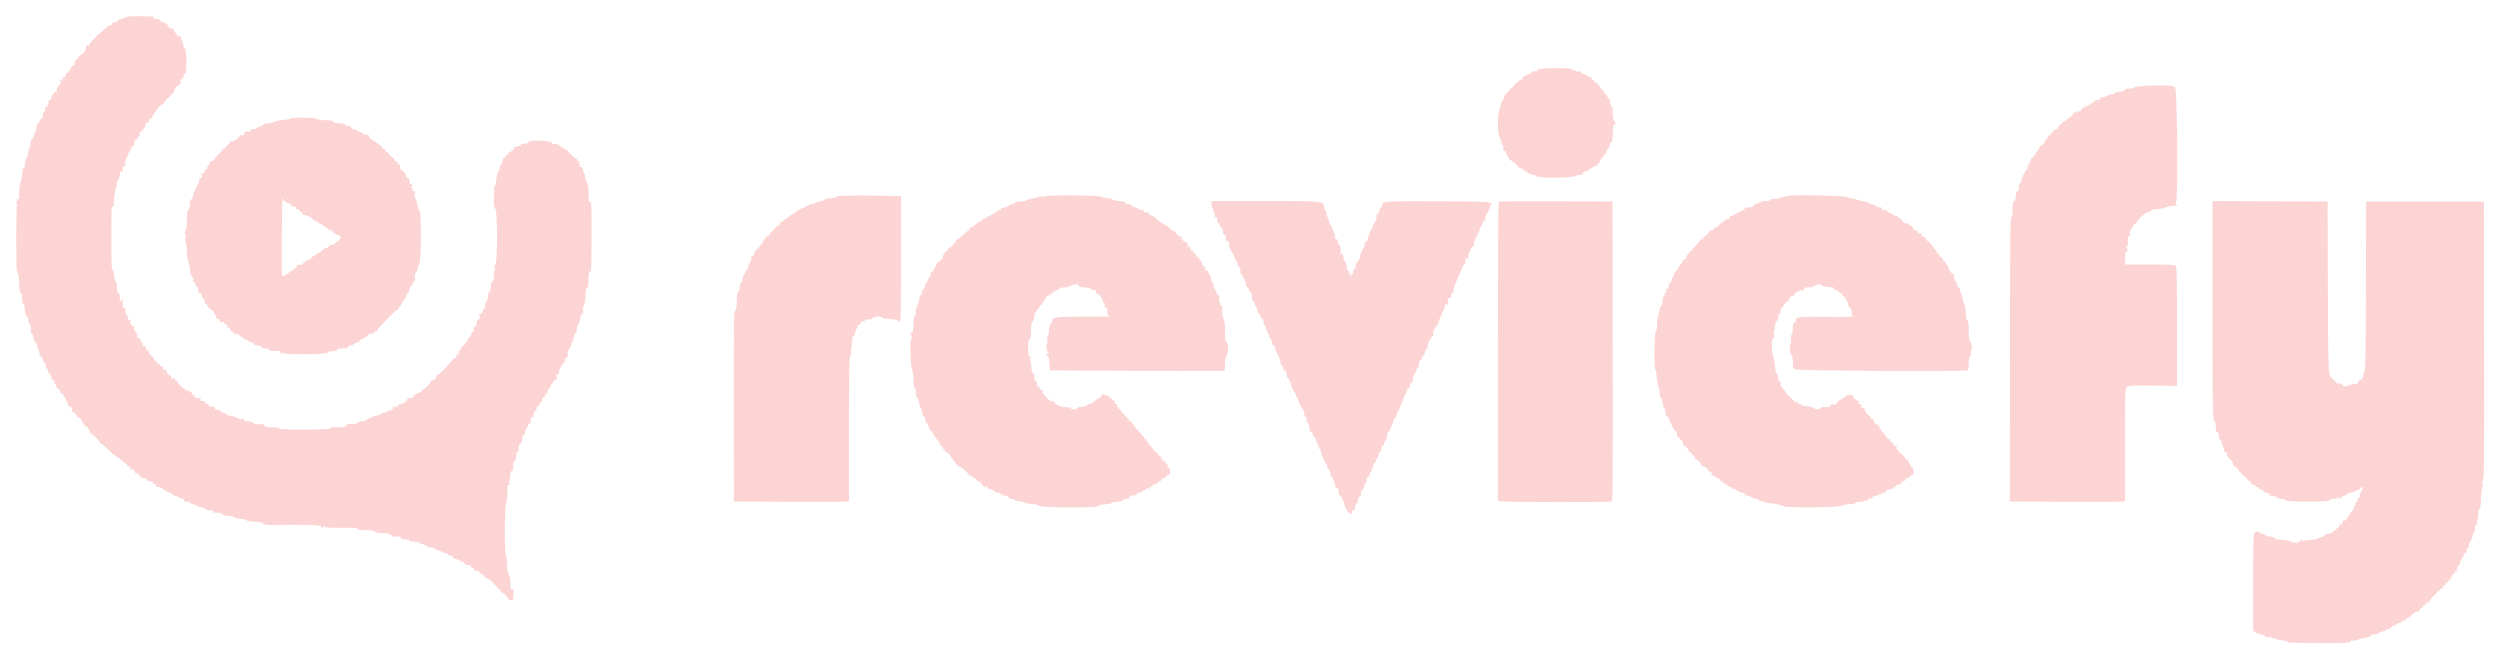 <svg id="svg" version="1.1" xmlns="http://www.w3.org/2000/svg" xmlns:xlink="http://www.w3.org/1999/xlink" width="400" height="105.556" viewBox="0, 0, 400,105.556"><g id="svgg"><path id="path0" d="M20.876 2.617 C 20.486 2.655,19.967 2.790,19.721 2.918 C 19.475 3.045,19.220 3.116,19.154 3.076 C 19.089 3.035,18.996 3.103,18.948 3.227 C 18.901 3.351,18.626 3.500,18.337 3.558 C 18.044 3.616,17.857 3.737,17.915 3.831 C 17.973 3.924,17.871 4.000,17.689 4.000 C 17.508 4.000,17.047 4.319,16.665 4.708 C 16.283 5.098,15.902 5.417,15.818 5.417 C 15.735 5.417,15.666 5.472,15.665 5.540 C 15.664 5.608,15.327 5.972,14.917 6.351 C 14.507 6.729,14.215 7.110,14.269 7.197 C 14.323 7.284,14.228 7.332,14.058 7.303 C 13.844 7.266,13.750 7.351,13.749 7.583 C 13.747 7.944,13.332 8.667,13.127 8.667 C 12.941 8.667,12.333 9.305,12.333 9.500 C 12.333 9.592,12.240 9.648,12.125 9.625 C 11.996 9.599,11.923 9.757,11.935 10.042 C 11.945 10.297,11.864 10.500,11.753 10.500 C 11.643 10.500,11.411 10.762,11.238 11.083 C 11.066 11.404,10.829 11.667,10.712 11.667 C 10.595 11.667,10.500 11.817,10.500 12.000 C 10.500 12.185,10.389 12.333,10.250 12.333 C 10.106 12.333,10.000 12.484,10.000 12.687 C 10.000 12.998,9.966 13.013,9.720 12.812 C 9.471 12.608,9.460 12.617,9.619 12.905 C 9.747 13.137,9.744 13.287,9.607 13.441 C 9.130 13.978,9.056 14.114,9.095 14.381 C 9.118 14.538,9.062 14.667,8.970 14.667 C 8.721 14.667,8.179 15.375,8.172 15.708 C 8.169 15.869,8.066 16.000,7.943 16.000 C 7.801 16.000,7.731 16.177,7.749 16.488 C 7.770 16.833,7.690 16.998,7.479 17.054 C 7.283 17.105,7.202 17.249,7.244 17.470 C 7.280 17.658,7.204 17.847,7.071 17.898 C 6.938 17.950,6.833 18.211,6.833 18.495 C 6.833 18.773,6.756 19.000,6.663 19.000 C 6.569 19.000,6.419 19.192,6.330 19.427 C 6.240 19.661,6.100 19.812,6.017 19.760 C 5.934 19.709,5.867 19.940,5.867 20.272 C 5.867 20.604,5.794 20.923,5.704 20.980 C 5.615 21.037,5.488 21.332,5.422 21.636 C 5.356 21.940,5.196 22.230,5.068 22.279 C 4.929 22.332,4.861 22.524,4.902 22.749 C 4.940 22.959,4.867 23.330,4.740 23.575 C 4.613 23.820,4.491 24.282,4.470 24.602 C 4.448 24.922,4.334 25.264,4.215 25.362 C 4.097 25.460,4.000 25.824,4.000 26.169 C 4.000 26.518,3.907 26.833,3.792 26.878 C 3.667 26.925,3.562 27.350,3.530 27.934 C 3.501 28.471,3.398 29.005,3.303 29.120 C 3.156 29.297,3.078 29.991,3.012 31.718 C 3.004 31.904,2.925 31.974,2.805 31.899 C 2.674 31.818,2.645 31.870,2.716 32.056 C 2.776 32.210,2.742 32.333,2.641 32.333 C 2.512 32.333,2.513 32.398,2.645 32.557 C 2.747 32.680,2.782 32.829,2.723 32.888 C 2.564 33.047,2.558 43.333,2.717 43.333 C 2.792 43.333,2.811 43.402,2.759 43.486 C 2.707 43.570,2.742 43.664,2.837 43.696 C 2.934 43.728,3.035 44.444,3.067 45.335 C 3.105 46.398,3.185 46.903,3.312 46.875 C 3.421 46.851,3.509 47.079,3.521 47.417 C 3.532 47.737,3.548 48.131,3.557 48.292 C 3.565 48.452,3.668 48.643,3.786 48.717 C 3.912 48.795,4.000 49.180,4.000 49.657 C 4.000 50.221,4.075 50.493,4.250 50.560 C 4.393 50.615,4.500 50.864,4.500 51.141 C 4.500 51.408,4.605 51.713,4.734 51.820 C 4.881 51.942,4.955 52.286,4.934 52.746 C 4.916 53.149,4.957 53.443,5.025 53.401 C 5.198 53.294,5.472 53.868,5.376 54.137 C 5.333 54.258,5.456 54.526,5.650 54.733 C 5.844 54.939,5.959 55.152,5.906 55.205 C 5.852 55.259,5.927 55.531,6.071 55.810 C 6.215 56.089,6.333 56.462,6.333 56.641 C 6.333 56.819,6.446 57.008,6.583 57.060 C 6.721 57.113,6.833 57.311,6.833 57.500 C 6.833 57.689,6.930 57.881,7.047 57.926 C 7.165 57.971,7.278 58.212,7.299 58.462 C 7.319 58.712,7.411 58.942,7.501 58.972 C 7.592 59.003,7.667 59.168,7.667 59.339 C 7.667 59.510,7.786 59.717,7.933 59.799 C 8.079 59.881,8.210 60.147,8.224 60.390 C 8.238 60.634,8.344 60.833,8.458 60.833 C 8.648 60.833,8.738 61.048,8.686 61.375 C 8.676 61.444,8.742 61.500,8.833 61.500 C 8.925 61.500,9.000 61.650,9.000 61.833 C 9.000 62.021,9.111 62.167,9.254 62.167 C 9.405 62.167,9.550 62.376,9.611 62.680 C 9.676 63.003,9.760 63.118,9.839 62.991 C 9.924 62.853,9.999 62.901,10.076 63.145 C 10.138 63.340,10.259 63.500,10.345 63.500 C 10.430 63.500,10.500 63.641,10.500 63.813 C 10.500 63.985,10.608 64.216,10.740 64.325 C 10.872 64.435,10.943 64.622,10.897 64.740 C 10.851 64.862,10.966 64.996,11.162 65.047 C 11.353 65.097,11.499 65.201,11.485 65.277 C 11.424 65.626,11.513 66.012,11.637 65.935 C 11.796 65.837,12.333 66.417,12.333 66.686 C 12.333 66.787,12.440 66.828,12.570 66.778 C 12.728 66.718,12.920 66.928,13.148 67.414 C 13.336 67.814,13.643 68.190,13.831 68.249 C 14.018 68.309,14.128 68.427,14.075 68.513 C 14.022 68.599,14.102 68.716,14.253 68.774 C 14.473 68.859,14.483 68.908,14.306 69.021 C 14.141 69.125,14.137 69.162,14.291 69.164 C 14.545 69.167,16.000 70.579,16.000 70.824 C 16.000 70.921,16.090 71.000,16.199 71.000 C 16.308 71.000,16.796 71.411,17.282 71.913 C 17.769 72.415,18.169 72.772,18.172 72.705 C 18.175 72.638,18.309 72.733,18.470 72.917 C 18.630 73.100,18.867 73.274,18.997 73.303 C 19.126 73.331,19.401 73.538,19.608 73.761 C 19.815 73.984,20.063 74.167,20.159 74.167 C 20.255 74.167,20.333 74.284,20.333 74.427 C 20.333 74.569,20.390 74.652,20.458 74.611 C 20.527 74.569,20.675 74.634,20.787 74.755 C 20.947 74.929,20.947 74.996,20.787 75.073 C 20.675 75.127,20.749 75.140,20.952 75.102 C 21.327 75.033,21.755 75.357,21.554 75.557 C 21.494 75.617,21.607 75.667,21.806 75.667 C 22.022 75.667,22.167 75.771,22.167 75.927 C 22.167 76.069,22.242 76.140,22.333 76.083 C 22.425 76.027,22.500 76.110,22.500 76.268 C 22.500 76.426,22.544 76.512,22.598 76.458 C 22.749 76.307,23.678 76.680,23.573 76.850 C 23.522 76.932,23.710 77.000,23.990 77.000 C 24.332 77.000,24.500 77.082,24.500 77.250 C 24.500 77.387,24.612 77.500,24.750 77.500 C 24.887 77.500,24.981 77.594,24.958 77.708 C 24.933 77.834,25.108 77.923,25.396 77.934 C 25.660 77.943,25.946 78.076,26.032 78.229 C 26.117 78.382,26.258 78.463,26.345 78.410 C 26.431 78.356,26.541 78.414,26.589 78.538 C 26.636 78.662,26.841 78.776,27.043 78.791 C 27.245 78.806,27.495 78.934,27.598 79.076 C 27.702 79.217,27.915 79.333,28.072 79.333 C 28.229 79.333,28.470 79.446,28.607 79.583 C 28.745 79.721,29.010 79.833,29.196 79.833 C 29.399 79.833,29.504 79.917,29.456 80.042 C 29.404 80.178,29.553 80.257,29.889 80.269 C 30.171 80.280,30.430 80.374,30.465 80.478 C 30.499 80.582,30.700 80.667,30.910 80.667 C 31.120 80.667,31.386 80.779,31.500 80.917 C 31.614 81.054,31.914 81.167,32.167 81.167 C 32.419 81.167,32.719 81.279,32.833 81.417 C 32.947 81.554,33.299 81.667,33.614 81.667 C 33.953 81.667,34.144 81.735,34.083 81.833 C 34.024 81.929,34.198 82.011,34.490 82.025 C 35.374 82.068,35.413 82.078,35.594 82.310 C 35.697 82.440,36.105 82.541,36.556 82.547 C 36.992 82.553,37.422 82.656,37.524 82.779 C 37.625 82.900,38.030 83.000,38.425 83.000 C 38.820 83.000,39.242 83.096,39.363 83.213 C 39.489 83.335,40.084 83.445,40.750 83.470 C 41.560 83.499,41.975 83.590,42.109 83.767 C 42.259 83.964,42.632 84.016,43.776 83.999 C 48.711 83.928,51.333 84.005,51.333 84.222 C 51.333 84.344,51.443 84.444,51.576 84.444 C 51.709 84.444,51.780 84.382,51.733 84.306 C 51.686 84.229,51.726 84.167,51.823 84.167 C 51.921 84.167,52.000 84.237,52.000 84.323 C 52.000 84.415,53.064 84.467,54.589 84.448 C 56.595 84.424,57.209 84.467,57.316 84.639 C 57.392 84.762,57.502 84.855,57.560 84.848 C 58.385 84.737,60.000 84.870,60.000 85.048 C 60.000 85.201,60.352 85.275,61.208 85.302 C 62.129 85.330,62.468 85.408,62.632 85.628 C 62.751 85.787,62.882 85.898,62.924 85.875 C 63.222 85.712,64.167 85.866,64.167 86.078 C 64.167 86.253,64.340 86.317,64.774 86.300 C 65.163 86.286,65.452 86.375,65.579 86.550 C 65.731 86.757,65.825 86.775,65.972 86.628 C 66.108 86.492,66.167 86.489,66.167 86.618 C 66.167 86.723,66.317 86.763,66.517 86.710 C 66.710 86.660,66.916 86.694,66.975 86.785 C 67.035 86.877,67.383 87.025,67.750 87.115 C 68.117 87.204,68.404 87.346,68.389 87.430 C 68.374 87.514,68.629 87.598,68.957 87.617 C 69.285 87.635,69.605 87.734,69.668 87.836 C 69.732 87.938,69.888 88.041,70.017 88.063 C 70.519 88.151,71.000 88.362,71.000 88.496 C 71.000 88.573,71.162 88.593,71.359 88.541 C 71.584 88.483,71.679 88.512,71.612 88.620 C 71.551 88.719,71.719 88.836,72.003 88.892 C 72.276 88.947,72.500 89.090,72.500 89.209 C 72.500 89.329,72.706 89.444,72.958 89.464 C 73.210 89.484,73.492 89.601,73.583 89.723 C 73.675 89.846,73.837 89.917,73.943 89.881 C 74.049 89.845,74.248 89.977,74.386 90.174 C 74.566 90.430,74.736 90.500,74.985 90.421 C 75.237 90.341,75.333 90.383,75.333 90.572 C 75.333 90.716,75.446 90.833,75.583 90.833 C 75.721 90.833,75.833 90.946,75.833 91.083 C 75.833 91.239,75.991 91.333,76.250 91.333 C 76.479 91.333,76.667 91.403,76.667 91.489 C 76.667 91.574,76.805 91.688,76.973 91.742 C 77.142 91.795,77.371 92.009,77.483 92.218 C 77.594 92.427,77.845 92.609,78.039 92.624 C 78.233 92.638,78.570 92.860,78.787 93.117 C 79.462 93.914,80.499 95.000,80.585 95.000 C 80.736 95.000,81.333 95.665,81.333 95.833 C 81.333 95.925,81.521 96.000,81.750 96.000 C 82.144 96.000,82.167 95.950,82.167 95.089 C 82.167 94.347,82.120 94.195,81.917 94.273 C 81.711 94.352,81.667 94.184,81.667 93.323 C 81.667 92.636,81.582 92.183,81.422 92.006 C 81.253 91.819,81.164 91.273,81.136 90.243 C 81.113 89.422,81.020 88.698,80.929 88.636 C 80.693 88.472,80.746 80.687,80.985 80.449 C 81.087 80.346,81.167 79.661,81.167 78.883 C 81.167 77.678,81.204 77.500,81.458 77.497 C 81.656 77.496,81.686 77.454,81.550 77.368 C 81.419 77.284,81.404 77.158,81.506 76.996 C 81.592 76.861,81.663 76.431,81.664 76.042 C 81.666 75.565,81.735 75.347,81.875 75.375 C 82.002 75.400,82.091 75.220,82.103 74.917 C 82.145 73.805,82.175 73.668,82.362 73.708 C 82.485 73.735,82.561 73.489,82.570 73.042 C 82.578 72.593,82.660 72.333,82.792 72.333 C 82.906 72.333,82.991 72.277,82.980 72.208 C 82.893 71.653,83.033 71.000,83.240 71.000 C 83.404 71.000,83.497 70.774,83.532 70.292 C 83.565 69.834,83.657 69.598,83.792 69.625 C 83.920 69.651,84.000 69.482,84.000 69.187 C 84.000 68.923,84.113 68.614,84.250 68.500 C 84.387 68.386,84.500 68.154,84.500 67.985 C 84.500 67.787,84.585 67.710,84.737 67.768 C 84.919 67.838,84.964 67.724,84.928 67.277 C 84.894 66.845,84.940 66.718,85.108 66.782 C 85.252 66.838,85.333 66.747,85.333 66.531 C 85.333 66.044,85.511 65.654,85.684 65.761 C 85.766 65.812,85.833 65.661,85.833 65.427 C 85.833 65.146,85.925 65.000,86.101 65.000 C 86.271 65.000,86.334 64.908,86.273 64.750 C 86.214 64.595,86.274 64.500,86.432 64.500 C 86.572 64.500,86.640 64.425,86.583 64.333 C 86.527 64.242,86.557 64.167,86.652 64.167 C 86.746 64.167,86.780 64.054,86.727 63.917 C 86.668 63.763,86.727 63.667,86.881 63.667 C 87.018 63.667,87.178 63.476,87.237 63.243 C 87.302 62.983,87.417 62.865,87.533 62.937 C 87.659 63.015,87.687 62.960,87.615 62.773 C 87.547 62.596,87.630 62.385,87.837 62.208 C 88.018 62.053,88.167 61.793,88.167 61.630 C 88.167 61.467,88.237 61.333,88.322 61.333 C 88.408 61.333,88.524 61.187,88.581 61.009 C 88.637 60.830,88.782 60.721,88.903 60.768 C 89.067 60.831,89.107 60.692,89.059 60.218 C 89.018 59.808,89.048 59.663,89.143 59.809 C 89.253 59.977,89.323 59.985,89.413 59.840 C 89.479 59.732,89.492 59.603,89.442 59.553 C 89.298 59.409,90.183 57.824,90.350 57.927 C 90.433 57.978,90.500 57.940,90.500 57.843 C 90.500 57.746,90.413 57.667,90.307 57.667 C 90.201 57.667,90.322 57.489,90.575 57.271 C 90.857 57.029,90.967 56.832,90.858 56.765 C 90.671 56.650,90.930 55.855,91.221 55.647 C 91.301 55.590,91.377 55.346,91.391 55.105 C 91.407 54.839,91.515 54.666,91.667 54.664 C 91.889 54.662,91.889 54.644,91.667 54.500 C 91.500 54.392,91.486 54.338,91.625 54.336 C 91.740 54.334,91.833 54.155,91.833 53.937 C 91.833 53.719,91.941 53.452,92.072 53.343 C 92.203 53.234,92.304 52.918,92.296 52.640 C 92.288 52.362,92.387 52.068,92.516 51.987 C 92.645 51.905,92.679 51.837,92.592 51.836 C 92.505 51.834,92.523 51.743,92.633 51.633 C 92.743 51.523,92.833 51.267,92.833 51.064 C 92.833 50.521,93.010 50.153,93.210 50.277 C 93.327 50.349,93.349 50.205,93.278 49.847 C 93.209 49.504,93.260 49.136,93.418 48.830 C 93.555 48.566,93.668 47.990,93.669 47.550 C 93.672 46.622,93.817 45.970,93.996 46.081 C 94.065 46.124,94.135 45.586,94.151 44.885 C 94.182 43.545,94.285 43.152,94.510 43.517 C 94.585 43.637,94.649 41.135,94.654 37.957 C 94.661 32.913,94.630 32.191,94.414 32.274 C 94.207 32.353,94.167 32.138,94.167 30.966 C 94.167 29.991,94.092 29.465,93.922 29.240 C 93.787 29.062,93.675 28.747,93.672 28.539 C 93.669 28.332,93.596 28.032,93.510 27.873 C 93.424 27.714,93.310 27.377,93.257 27.125 C 93.201 26.858,93.050 26.667,92.896 26.667 C 92.729 26.667,92.666 26.574,92.727 26.417 C 92.780 26.279,92.731 26.166,92.620 26.164 C 92.491 26.163,92.509 26.102,92.667 26.000 C 92.880 25.862,92.874 25.838,92.625 25.836 C 92.465 25.834,92.333 25.721,92.333 25.583 C 92.333 25.446,92.256 25.333,92.161 25.333 C 91.988 25.333,90.861 24.279,90.789 24.048 C 90.767 23.980,90.620 23.905,90.461 23.880 C 90.303 23.856,89.977 23.667,89.739 23.460 C 89.303 23.081,89.230 23.055,88.542 23.019 C 88.304 23.007,88.166 22.893,88.164 22.708 C 88.162 22.459,88.138 22.453,88.000 22.667 C 87.911 22.804,87.837 22.832,87.836 22.729 C 87.834 22.604,87.269 22.531,86.152 22.512 C 85.130 22.495,84.508 22.545,84.567 22.641 C 84.685 22.831,84.290 23.000,83.727 23.000 C 83.499 23.000,83.356 23.068,83.408 23.152 C 83.459 23.235,83.196 23.355,82.823 23.418 C 82.450 23.482,82.181 23.569,82.225 23.614 C 82.349 23.738,81.787 24.333,81.546 24.333 C 81.429 24.333,81.333 24.446,81.333 24.583 C 81.333 24.721,81.221 24.833,81.083 24.833 C 80.946 24.833,80.833 24.950,80.833 25.093 C 80.833 25.236,80.758 25.307,80.667 25.250 C 80.575 25.193,80.494 25.208,80.488 25.282 C 80.437 25.829,80.289 26.273,80.079 26.505 C 79.943 26.655,79.882 26.827,79.943 26.888 C 80.004 26.948,79.935 27.130,79.790 27.291 C 79.569 27.537,79.410 28.323,79.343 29.500 C 79.333 29.672,79.290 29.690,79.206 29.558 C 79.138 29.452,79.060 30.208,79.031 31.237 C 78.989 32.752,79.028 33.149,79.232 33.319 C 79.627 33.646,79.628 42.249,79.233 42.400 C 79.035 42.476,79.010 42.561,79.138 42.716 C 79.250 42.850,79.257 43.018,79.160 43.172 C 79.075 43.307,79.004 43.775,79.003 44.214 C 79.001 44.766,78.923 45.040,78.750 45.106 C 78.580 45.172,78.500 45.437,78.500 45.934 C 78.500 46.398,78.430 46.651,78.309 46.625 C 78.192 46.599,78.107 46.855,78.091 47.284 C 78.077 47.670,77.947 48.120,77.803 48.284 C 77.659 48.449,77.569 48.752,77.603 48.958 C 77.637 49.165,77.597 49.333,77.515 49.333 C 77.433 49.333,77.286 49.564,77.187 49.846 C 77.074 50.171,76.937 50.314,76.813 50.238 C 76.673 50.151,76.650 50.245,76.732 50.572 C 76.825 50.943,76.784 51.044,76.509 51.116 C 76.323 51.165,76.209 51.268,76.257 51.345 C 76.405 51.584,76.142 52.333,75.910 52.333 C 75.763 52.333,75.715 52.478,75.767 52.763 C 75.816 53.036,75.781 53.154,75.670 53.086 C 75.570 53.023,75.453 53.193,75.394 53.489 C 75.338 53.770,75.189 54.000,75.063 54.000 C 74.936 54.000,74.833 54.150,74.833 54.333 C 74.833 54.517,74.763 54.667,74.678 54.667 C 74.592 54.667,74.475 54.817,74.417 55.000 C 74.358 55.183,74.203 55.333,74.072 55.333 C 73.941 55.333,73.833 55.437,73.833 55.563 C 73.833 55.689,73.725 55.882,73.593 55.992 C 73.461 56.101,73.394 56.298,73.444 56.429 C 73.500 56.574,73.431 56.667,73.268 56.667 C 73.109 56.667,73.000 56.806,73.000 57.010 C 73.000 57.199,72.936 57.313,72.858 57.265 C 72.780 57.217,72.498 57.439,72.233 57.758 C 71.253 58.938,70.205 60.000,70.022 60.000 C 69.918 60.000,69.833 60.075,69.833 60.167 C 69.833 60.509,69.768 60.589,69.306 60.812 C 69.046 60.939,68.833 61.105,68.833 61.182 C 68.833 61.374,67.881 62.333,67.690 62.333 C 67.605 62.333,67.491 62.449,67.437 62.591 C 67.382 62.733,67.241 62.827,67.123 62.800 C 66.861 62.739,65.969 63.414,66.117 63.561 C 66.222 63.667,65.876 63.718,65.250 63.690 C 65.063 63.682,65.011 63.717,65.132 63.770 C 65.463 63.917,64.528 64.713,64.144 64.612 C 63.950 64.562,63.833 64.619,63.833 64.766 C 63.833 64.895,63.727 65.000,63.597 65.000 C 63.467 65.000,63.323 65.094,63.277 65.208 C 63.210 65.375,63.190 65.375,63.180 65.208 C 63.173 65.094,63.084 65.000,62.982 65.000 C 62.881 65.000,62.839 65.109,62.890 65.241 C 62.975 65.463,62.644 65.681,62.269 65.650 C 62.187 65.644,62.071 65.719,62.009 65.818 C 61.948 65.917,61.698 66.015,61.453 66.035 C 61.208 66.055,60.977 66.152,60.940 66.249 C 60.903 66.346,60.623 66.445,60.318 66.468 C 60.013 66.492,59.723 66.576,59.673 66.655 C 59.624 66.735,59.433 66.826,59.250 66.858 C 59.067 66.890,58.842 67.008,58.750 67.120 C 58.658 67.231,58.286 67.354,57.923 67.392 C 57.560 67.430,57.235 67.545,57.201 67.648 C 57.166 67.753,56.753 67.833,56.241 67.833 C 55.512 67.833,55.362 67.880,55.440 68.083 C 55.529 68.317,54.434 68.453,53.317 68.346 C 53.171 68.332,52.969 68.420,52.868 68.541 C 52.655 68.798,44.875 68.818,44.689 68.563 C 44.631 68.482,44.452 68.410,44.292 68.403 C 44.131 68.395,43.625 68.376,43.167 68.361 C 42.564 68.341,42.333 68.267,42.333 68.093 C 42.333 67.912,42.122 67.857,41.486 67.872 C 40.959 67.884,40.589 67.810,40.507 67.678 C 40.396 67.498,40.102 67.427,39.125 67.344 C 39.056 67.338,38.999 67.202,38.997 67.042 C 38.996 66.827,38.959 66.806,38.859 66.964 C 38.751 67.134,38.558 67.108,37.931 66.839 C 37.495 66.653,36.964 66.500,36.750 66.500 C 36.536 66.500,36.336 66.424,36.305 66.332 C 36.274 66.239,36.067 66.128,35.845 66.086 C 35.623 66.043,35.391 65.926,35.329 65.826 C 35.231 65.668,34.920 65.557,34.448 65.513 C 34.374 65.506,34.357 65.430,34.409 65.345 C 34.525 65.157,33.904 64.937,33.668 65.082 C 33.576 65.140,33.500 65.078,33.500 64.945 C 33.500 64.812,33.309 64.655,33.077 64.597 C 32.843 64.538,32.701 64.413,32.760 64.317 C 32.819 64.222,32.766 64.158,32.642 64.175 C 32.141 64.244,31.967 64.160,32.067 63.898 C 32.135 63.723,32.097 63.657,31.960 63.710 C 31.653 63.827,30.961 63.531,31.082 63.335 C 31.140 63.242,31.069 63.167,30.927 63.167 C 30.784 63.167,30.667 63.054,30.667 62.917 C 30.667 62.779,30.554 62.667,30.417 62.667 C 30.279 62.667,30.166 62.573,30.164 62.458 C 30.162 62.319,30.108 62.333,30.000 62.500 C 29.892 62.667,29.838 62.681,29.836 62.542 C 29.834 62.427,29.761 62.333,29.672 62.333 C 29.458 62.333,28.419 61.310,28.409 61.090 C 28.405 60.995,28.311 60.935,28.201 60.958 C 28.090 60.981,27.999 60.831,27.997 60.625 C 27.996 60.347,27.957 60.309,27.849 60.480 C 27.769 60.606,27.619 60.657,27.516 60.593 C 27.413 60.529,27.374 60.402,27.431 60.311 C 27.487 60.219,27.376 60.103,27.183 60.053 C 26.991 60.002,26.833 59.853,26.833 59.721 C 26.833 59.589,26.759 59.526,26.669 59.582 C 26.577 59.639,26.545 59.577,26.597 59.442 C 26.648 59.309,26.609 59.151,26.511 59.090 C 26.413 59.030,26.332 59.079,26.331 59.198 C 26.329 59.361,26.289 59.355,26.175 59.175 C 26.091 59.042,26.054 58.881,26.092 58.819 C 26.131 58.756,26.006 58.664,25.815 58.613 C 25.593 58.556,25.512 58.448,25.592 58.319 C 25.668 58.197,25.649 58.158,25.545 58.222 C 25.329 58.356,24.957 57.936,25.126 57.750 C 25.194 57.675,25.115 57.662,24.950 57.722 C 24.779 57.783,24.691 57.762,24.746 57.673 C 24.799 57.587,24.586 57.283,24.273 56.998 C 23.875 56.636,23.723 56.370,23.770 56.115 C 23.807 55.914,23.792 55.844,23.738 55.959 C 23.597 56.255,23.333 56.046,23.333 55.639 C 23.333 55.404,23.255 55.328,23.083 55.394 C 22.915 55.458,22.833 55.386,22.833 55.171 C 22.833 54.996,22.757 54.806,22.664 54.748 C 22.571 54.691,22.531 54.585,22.575 54.514 C 22.619 54.442,22.479 54.289,22.264 54.174 C 22.024 54.045,21.902 53.857,21.947 53.684 C 21.987 53.530,21.874 53.271,21.695 53.109 C 21.499 52.932,21.403 52.685,21.454 52.491 C 21.511 52.273,21.454 52.167,21.281 52.167 C 20.983 52.167,20.753 51.597,20.933 51.307 C 21.015 51.174,20.965 51.145,20.777 51.216 C 20.528 51.312,20.402 51.057,20.542 50.738 C 20.565 50.686,20.466 50.578,20.323 50.498 C 20.161 50.407,20.076 50.160,20.098 49.843 C 20.122 49.500,20.057 49.333,19.900 49.333 C 19.684 49.333,19.614 49.016,19.625 48.091 C 19.629 47.772,19.624 47.772,19.398 48.081 C 19.189 48.367,19.167 48.321,19.167 47.605 C 19.167 47.170,19.100 46.855,19.019 46.905 C 18.833 47.020,18.672 46.436,18.669 45.639 C 18.668 45.303,18.581 44.999,18.477 44.965 C 18.373 44.930,18.288 44.568,18.288 44.161 C 18.288 43.712,18.194 43.352,18.050 43.246 C 17.856 43.104,17.813 42.383,17.817 39.328 C 17.825 32.788,17.827 32.732,18.000 33.000 C 18.185 33.287,18.185 33.288,18.252 31.809 C 18.280 31.201,18.384 30.549,18.485 30.362 C 18.585 30.175,18.669 29.811,18.672 29.553 C 18.675 29.295,18.787 28.938,18.922 28.760 C 19.057 28.582,19.167 28.190,19.167 27.890 C 19.167 27.460,19.223 27.365,19.431 27.445 C 19.620 27.518,19.686 27.457,19.662 27.232 C 19.604 26.690,19.661 26.477,19.833 26.583 C 19.925 26.640,20.010 26.551,20.021 26.385 C 20.080 25.555,20.135 25.288,20.270 25.190 C 20.351 25.131,20.441 24.933,20.470 24.750 C 20.499 24.567,20.623 24.339,20.745 24.243 C 20.868 24.148,20.995 23.886,21.029 23.660 C 21.063 23.435,21.183 23.269,21.296 23.292 C 21.421 23.317,21.500 23.140,21.500 22.833 C 21.500 22.500,21.583 22.333,21.750 22.333 C 21.887 22.333,22.000 22.221,22.000 22.083 C 22.000 21.946,22.093 21.852,22.207 21.875 C 22.340 21.902,22.395 21.755,22.361 21.458 C 22.322 21.114,22.382 21.000,22.599 21.000 C 22.759 21.000,22.839 20.950,22.779 20.890 C 22.718 20.829,22.823 20.672,23.012 20.539 C 23.201 20.407,23.318 20.200,23.271 20.078 C 23.176 19.831,23.553 19.442,23.724 19.613 C 23.784 19.673,23.833 19.555,23.833 19.351 C 23.833 19.147,23.903 19.023,23.987 19.075 C 24.072 19.128,24.310 18.832,24.517 18.419 C 24.723 18.005,24.954 17.667,25.030 17.667 C 25.105 17.667,25.167 17.586,25.167 17.488 C 25.167 17.282,25.456 16.995,25.924 16.736 C 26.103 16.637,26.324 16.393,26.415 16.195 C 26.505 15.996,26.640 15.833,26.714 15.833 C 26.831 15.833,27.227 15.436,27.821 14.726 C 27.908 14.621,27.937 14.492,27.884 14.439 C 27.831 14.386,28.020 14.126,28.305 13.860 C 28.589 13.595,28.852 13.407,28.889 13.444 C 28.926 13.481,28.920 13.321,28.875 13.089 C 28.817 12.784,28.866 12.667,29.053 12.667 C 29.211 12.667,29.332 12.489,29.364 12.208 C 29.393 11.956,29.506 11.767,29.615 11.788 C 29.924 11.848,29.883 7.991,29.573 7.758 C 29.445 7.662,29.323 7.340,29.301 7.042 C 29.280 6.744,29.203 6.500,29.131 6.500 C 29.059 6.500,29.000 6.350,29.000 6.167 C 29.000 5.958,28.889 5.833,28.703 5.833 C 28.436 5.833,27.811 5.036,27.825 4.714 C 27.828 4.644,27.737 4.579,27.624 4.569 C 27.085 4.522,27.000 4.488,27.000 4.318 C 27.000 4.064,26.305 3.512,25.976 3.506 C 25.826 3.502,25.660 3.391,25.609 3.257 C 25.553 3.111,25.330 3.028,25.050 3.049 C 24.752 3.071,24.598 3.008,24.625 2.875 C 24.648 2.760,24.573 2.661,24.458 2.655 C 23.136 2.580,21.444 2.562,20.876 2.617 M246.601 11.022 C 246.374 11.082,246.139 11.084,246.080 11.024 C 246.021 10.965,245.997 11.026,246.028 11.159 C 246.068 11.334,245.930 11.402,245.542 11.401 C 245.208 11.401,245.000 11.484,245.000 11.617 C 245.000 11.736,244.865 11.833,244.699 11.833 C 244.333 11.833,243.294 12.572,243.447 12.724 C 243.507 12.784,243.434 12.833,243.286 12.833 C 243.138 12.833,242.940 12.965,242.847 13.125 C 242.753 13.285,242.675 13.346,242.672 13.259 C 242.669 13.173,242.474 13.360,242.238 13.676 C 242.003 13.992,241.740 14.231,241.655 14.208 C 241.570 14.185,241.500 14.250,241.500 14.351 C 241.500 14.452,241.313 14.683,241.083 14.863 C 240.854 15.043,240.667 15.335,240.667 15.510 C 240.667 15.686,240.538 15.980,240.381 16.164 C 240.223 16.347,240.086 16.667,240.076 16.874 C 240.066 17.081,239.968 17.465,239.859 17.728 C 239.603 18.344,239.628 21.600,239.892 21.880 C 239.997 21.992,240.110 22.269,240.142 22.496 C 240.174 22.723,240.297 23.046,240.415 23.215 C 240.533 23.384,240.592 23.667,240.545 23.844 C 240.488 24.065,240.546 24.167,240.731 24.167 C 240.886 24.167,241.000 24.303,241.000 24.488 C 241.000 24.665,241.112 24.922,241.250 25.060 C 241.387 25.197,241.500 25.390,241.500 25.488 C 241.500 25.586,241.612 25.667,241.750 25.667 C 241.887 25.667,242.000 25.737,242.000 25.822 C 242.000 25.908,242.151 26.025,242.336 26.084 C 242.520 26.143,242.628 26.260,242.576 26.345 C 242.523 26.430,242.602 26.500,242.750 26.500 C 242.898 26.500,242.973 26.576,242.915 26.669 C 242.858 26.762,243.038 26.883,243.322 26.939 C 243.603 26.996,243.834 27.126,243.834 27.229 C 243.835 27.413,245.064 28.000,245.448 28.000 C 245.555 28.000,245.761 28.118,245.905 28.262 C 246.049 28.406,246.167 28.445,246.167 28.349 C 246.167 28.237,246.301 28.226,246.543 28.318 C 247.117 28.536,251.842 28.423,251.987 28.187 C 252.054 28.080,252.387 27.982,252.728 27.969 C 253.171 27.952,253.324 27.882,253.263 27.723 C 253.208 27.581,253.303 27.500,253.523 27.500 C 253.713 27.500,254.153 27.275,254.500 27.000 C 254.847 26.725,255.252 26.500,255.399 26.500 C 255.546 26.500,255.667 26.383,255.667 26.240 C 255.667 26.097,255.742 26.027,255.833 26.083 C 255.925 26.140,256.000 26.038,256.000 25.857 C 256.000 25.677,256.256 25.265,256.568 24.944 C 256.881 24.622,257.093 24.315,257.040 24.262 C 256.987 24.209,257.097 23.997,257.285 23.791 C 257.472 23.585,257.604 23.285,257.578 23.125 C 257.551 22.965,257.623 22.833,257.737 22.833 C 257.975 22.833,257.974 22.836,258.050 21.167 C 258.090 20.290,258.168 19.930,258.311 19.961 C 258.547 20.012,258.499 19.476,258.253 19.300 C 258.163 19.235,258.075 18.860,258.058 18.466 C 258.041 18.072,258.021 17.624,258.013 17.470 C 258.006 17.316,257.903 17.091,257.785 16.970 C 257.667 16.849,257.587 16.550,257.608 16.305 C 257.629 16.045,257.545 15.822,257.406 15.769 C 257.274 15.718,257.167 15.570,257.167 15.440 C 257.167 15.309,257.054 15.159,256.917 15.106 C 256.779 15.054,256.667 14.891,256.667 14.745 C 256.667 14.585,256.589 14.528,256.472 14.601 C 256.339 14.683,256.312 14.629,256.386 14.435 C 256.447 14.278,256.428 14.192,256.343 14.244 C 256.259 14.296,256.143 14.187,256.084 14.002 C 256.025 13.818,255.851 13.666,255.697 13.664 C 255.478 13.662,255.466 13.630,255.641 13.519 C 255.806 13.415,255.750 13.348,255.426 13.267 C 255.184 13.207,255.028 13.089,255.079 13.007 C 255.130 12.925,255.019 12.809,254.833 12.750 C 254.647 12.691,254.538 12.573,254.591 12.488 C 254.643 12.403,254.564 12.333,254.415 12.333 C 254.265 12.333,254.030 12.221,253.893 12.083 C 253.755 11.946,253.498 11.833,253.321 11.833 C 253.145 11.833,253.000 11.719,253.000 11.580 C 253.000 11.396,252.891 11.354,252.602 11.427 C 252.382 11.482,252.153 11.446,252.092 11.347 C 252.030 11.248,251.830 11.167,251.647 11.167 C 251.464 11.167,251.352 11.104,251.400 11.027 C 251.501 10.864,247.210 10.859,246.601 11.022 M341.639 13.949 C 341.540 14.069,341.139 14.167,340.747 14.167 C 340.268 14.167,340.004 14.248,339.940 14.417 C 339.877 14.580,339.618 14.667,339.192 14.667 C 338.828 14.667,338.453 14.773,338.342 14.907 C 338.232 15.039,338.038 15.107,337.910 15.058 C 337.783 15.009,337.470 15.111,337.214 15.285 C 336.959 15.459,336.581 15.588,336.375 15.573 C 336.156 15.557,336.000 15.640,336.000 15.773 C 336.000 15.905,335.823 16.000,335.578 16.000 C 335.346 16.000,335.113 16.112,335.060 16.250 C 335.008 16.387,334.869 16.500,334.753 16.500 C 334.636 16.500,334.447 16.612,334.333 16.750 C 334.219 16.887,334.016 17.000,333.881 17.000 C 333.565 17.000,332.812 17.589,332.950 17.728 C 333.008 17.786,332.856 17.833,332.611 17.833 C 332.367 17.833,332.166 17.927,332.164 18.042 C 332.162 18.181,332.108 18.167,332.000 18.000 C 331.894 17.836,331.838 17.821,331.836 17.956 C 331.833 18.196,331.320 18.833,331.130 18.833 C 331.058 18.833,330.847 18.986,330.661 19.173 C 330.474 19.359,330.257 19.473,330.180 19.425 C 330.102 19.376,329.997 19.494,329.947 19.685 C 329.897 19.877,329.778 19.985,329.683 19.927 C 329.587 19.868,329.462 20.010,329.403 20.243 C 329.345 20.476,329.204 20.667,329.090 20.667 C 328.818 20.667,327.991 21.435,328.121 21.566 C 328.177 21.621,328.041 21.668,327.819 21.669 C 327.562 21.671,327.491 21.719,327.621 21.802 C 327.772 21.897,327.739 21.995,327.496 22.169 C 327.315 22.300,327.166 22.522,327.166 22.662 C 327.166 22.802,326.946 23.064,326.678 23.243 C 326.410 23.423,326.220 23.618,326.256 23.676 C 326.292 23.735,326.174 23.941,325.994 24.134 C 325.814 24.328,325.667 24.564,325.667 24.660 C 325.667 24.755,325.592 24.833,325.500 24.833 C 325.408 24.833,325.333 24.954,325.333 25.101 C 325.333 25.248,325.240 25.333,325.125 25.289 C 324.998 25.240,324.907 25.362,324.893 25.598 C 324.880 25.813,324.744 26.113,324.592 26.265 C 324.439 26.418,324.353 26.644,324.400 26.767 C 324.447 26.890,324.396 27.049,324.285 27.121 C 324.021 27.290,323.442 28.495,323.428 28.903 C 323.422 29.078,323.323 29.253,323.208 29.292 C 323.088 29.332,323.000 29.642,323.000 30.024 C 323.000 30.388,322.933 30.645,322.851 30.594 C 322.652 30.471,322.500 30.899,322.500 31.579 C 322.500 31.916,322.403 32.168,322.250 32.227 C 322.061 32.300,322.000 32.607,322.000 33.495 C 322.000 34.139,321.944 34.667,321.875 34.667 C 321.627 34.667,321.612 35.904,321.598 57.917 L 321.583 80.250 330.417 80.297 C 335.275 80.323,339.419 80.303,339.625 80.253 L 340.000 80.160 340.000 71.189 C 340.000 62.608,340.014 62.206,340.315 61.934 C 340.596 61.679,341.038 61.654,344.474 61.699 L 348.318 61.750 348.329 52.272 C 348.338 45.382,348.289 42.730,348.150 42.563 C 347.998 42.380,347.160 42.333,343.980 42.333 L 340.000 42.333 340.000 41.351 C 340.000 40.620,340.066 40.344,340.257 40.270 C 340.456 40.194,340.475 40.098,340.341 39.847 C 340.130 39.453,340.118 39.283,340.309 39.402 C 340.388 39.450,340.450 39.323,340.449 39.120 C 340.438 37.957,340.507 37.667,340.792 37.664 C 341.031 37.662,341.041 37.634,340.844 37.510 C 340.646 37.385,340.642 37.314,340.823 37.096 C 340.943 36.952,340.975 36.831,340.895 36.828 C 340.815 36.825,340.872 36.729,341.022 36.616 C 341.172 36.502,341.326 36.260,341.365 36.079 C 341.405 35.898,341.526 35.769,341.635 35.792 C 341.744 35.815,341.833 35.736,341.833 35.618 C 341.833 35.291,343.482 33.802,343.697 33.935 C 343.800 33.999,343.975 33.926,344.087 33.773 C 344.223 33.587,344.560 33.486,345.104 33.468 C 345.551 33.454,346.111 33.347,346.349 33.230 C 346.587 33.113,347.131 33.000,347.558 32.978 C 348.195 32.945,348.735 32.667,348.161 32.667 C 348.042 32.667,348.042 32.567,348.161 32.344 C 348.541 31.634,348.366 13.690,347.981 13.928 C 347.900 13.979,347.833 13.936,347.833 13.834 C 347.833 13.549,341.879 13.660,341.639 13.949 M46.408 18.989 C 46.321 19.075,45.782 19.178,45.209 19.218 C 44.637 19.258,44.063 19.379,43.934 19.485 C 43.806 19.592,43.337 19.705,42.892 19.736 C 42.447 19.767,42.099 19.869,42.119 19.962 C 42.139 20.055,41.893 20.181,41.573 20.241 C 41.253 20.301,41.035 20.421,41.089 20.508 C 41.143 20.597,40.927 20.667,40.598 20.667 C 40.158 20.667,40.033 20.726,40.102 20.904 C 40.172 21.088,40.076 21.123,39.680 21.061 C 39.307 21.002,39.167 21.046,39.167 21.220 C 39.167 21.351,39.040 21.562,38.885 21.688 C 38.730 21.814,38.655 21.830,38.718 21.724 C 38.798 21.592,38.717 21.562,38.463 21.628 C 38.257 21.682,38.186 21.756,38.304 21.796 C 38.421 21.835,38.196 22.070,37.799 22.323 C 37.321 22.628,37.043 22.719,36.961 22.598 C 36.876 22.473,36.838 22.479,36.836 22.619 C 36.833 22.869,35.909 23.833,35.672 23.833 C 35.578 23.833,35.500 23.928,35.500 24.043 C 35.500 24.159,35.239 24.477,34.920 24.752 C 34.601 25.026,34.339 25.342,34.337 25.455 C 34.335 25.568,34.142 25.708,33.909 25.767 C 33.675 25.825,33.526 25.915,33.576 25.965 C 33.626 26.015,33.560 26.175,33.429 26.320 C 33.197 26.576,33.167 26.654,33.167 27.000 C 33.167 27.092,33.046 27.167,32.899 27.167 C 32.729 27.167,32.666 27.258,32.727 27.417 C 32.810 27.634,32.662 27.734,32.316 27.695 C 32.261 27.688,32.251 27.867,32.294 28.092 C 32.359 28.430,32.304 28.502,31.978 28.513 C 31.761 28.520,31.676 28.564,31.790 28.610 C 31.935 28.668,31.949 28.784,31.838 28.992 C 31.750 29.155,31.726 29.337,31.784 29.395 C 31.842 29.453,31.812 29.500,31.717 29.500 C 31.544 29.500,30.977 30.798,30.880 31.417 C 30.851 31.600,30.707 31.840,30.560 31.950 C 30.381 32.084,30.318 32.318,30.368 32.658 C 30.409 32.938,30.376 33.167,30.295 33.167 C 30.213 33.167,30.189 33.235,30.241 33.319 C 30.293 33.403,30.243 33.502,30.130 33.540 C 29.990 33.587,29.918 34.096,29.902 35.155 C 29.890 36.006,29.810 36.750,29.726 36.809 C 29.546 36.935,29.530 37.585,29.702 37.758 C 29.768 37.824,29.750 38.011,29.662 38.175 C 29.563 38.360,29.562 38.494,29.659 38.528 C 29.746 38.559,29.846 39.275,29.883 40.119 C 29.926 41.099,30.035 41.760,30.183 41.943 C 30.386 42.193,30.384 42.211,30.167 42.083 C 29.948 41.954,29.946 41.973,30.156 42.231 C 30.287 42.393,30.403 42.846,30.412 43.239 C 30.423 43.677,30.541 44.065,30.720 44.244 C 30.897 44.421,30.972 44.660,30.910 44.855 C 30.842 45.070,30.881 45.160,31.029 45.129 C 31.161 45.102,31.271 45.268,31.303 45.542 C 31.334 45.813,31.457 46.000,31.604 46.000 C 31.741 46.000,31.806 46.076,31.749 46.168 C 31.603 46.405,31.825 47.025,32.014 46.908 C 32.100 46.855,32.217 47.041,32.273 47.322 C 32.329 47.603,32.474 47.833,32.595 47.833 C 32.726 47.833,32.788 47.970,32.748 48.175 C 32.711 48.369,32.787 48.557,32.925 48.609 C 33.058 48.661,33.167 48.769,33.167 48.851 C 33.167 49.054,33.793 49.667,34.000 49.667 C 34.092 49.667,34.167 49.779,34.167 49.917 C 34.167 50.054,34.236 50.167,34.320 50.167 C 34.404 50.167,34.522 50.387,34.581 50.657 C 34.662 51.025,34.759 51.123,34.969 51.047 C 35.124 50.992,35.194 51.008,35.126 51.083 C 34.944 51.284,35.319 51.662,35.596 51.556 C 35.726 51.505,35.833 51.542,35.833 51.638 C 35.833 51.733,35.980 51.857,36.158 51.914 C 36.373 51.982,36.448 52.108,36.380 52.286 C 36.309 52.472,36.340 52.515,36.483 52.427 C 36.616 52.345,36.722 52.424,36.781 52.650 C 36.831 52.842,36.976 53.000,37.103 53.000 C 37.230 53.000,37.333 53.108,37.333 53.240 C 37.333 53.399,37.459 53.457,37.703 53.410 C 37.952 53.362,38.210 53.487,38.496 53.794 C 38.729 54.045,39.069 54.276,39.251 54.308 C 39.434 54.340,39.622 54.428,39.668 54.503 C 39.715 54.579,39.956 54.691,40.204 54.753 C 40.453 54.816,40.639 54.950,40.619 55.051 C 40.600 55.152,40.752 55.248,40.958 55.263 C 41.165 55.279,41.446 55.301,41.583 55.313 C 41.721 55.324,41.815 55.421,41.792 55.529 C 41.766 55.650,41.985 55.726,42.370 55.729 C 42.721 55.732,43.026 55.828,43.073 55.950 C 43.127 56.091,43.475 56.167,44.073 56.167 C 44.876 56.167,44.976 56.203,44.880 56.458 C 44.787 56.708,44.809 56.719,45.037 56.534 C 45.220 56.385,45.338 56.373,45.414 56.495 C 45.598 56.794,52.328 56.708,52.444 56.406 C 52.505 56.248,52.786 56.167,53.278 56.167 C 53.686 56.167,53.979 56.100,53.928 56.019 C 53.814 55.834,54.230 55.731,55.044 55.742 C 55.492 55.748,55.696 55.669,55.760 55.467 C 55.810 55.311,55.949 55.222,56.070 55.268 C 56.191 55.315,56.407 55.236,56.550 55.093 C 56.693 54.950,56.965 54.833,57.155 54.833 C 57.345 54.833,57.500 54.729,57.500 54.601 C 57.500 54.474,57.702 54.319,57.949 54.257 C 58.195 54.195,58.562 53.952,58.764 53.718 C 58.965 53.483,59.213 53.343,59.315 53.405 C 59.417 53.468,59.501 53.421,59.503 53.302 C 59.504 53.143,59.549 53.152,59.667 53.333 C 59.805 53.547,59.829 53.541,59.831 53.292 C 59.832 53.131,59.946 53.000,60.083 53.000 C 60.221 53.000,60.333 52.932,60.333 52.850 C 60.333 52.677,63.245 49.667,63.412 49.667 C 63.608 49.667,63.988 49.210,63.881 49.103 C 63.824 49.046,63.856 49.000,63.952 49.000 C 64.048 49.000,64.225 48.756,64.345 48.458 C 64.465 48.160,64.662 47.857,64.782 47.783 C 64.902 47.710,65.000 47.512,65.000 47.343 C 65.000 47.174,65.112 46.992,65.250 46.940 C 65.387 46.887,65.500 46.663,65.500 46.442 C 65.500 46.221,65.612 45.947,65.750 45.833 C 65.887 45.719,66.000 45.532,66.000 45.417 C 66.000 45.302,66.109 45.117,66.243 45.006 C 66.402 44.874,66.453 44.639,66.390 44.326 C 66.326 44.006,66.383 43.760,66.564 43.579 C 66.712 43.431,66.833 43.090,66.833 42.821 C 66.833 42.520,66.920 42.333,67.061 42.333 C 67.407 42.333,67.457 34.084,67.113 33.690 C 66.908 33.456,66.733 32.850,66.636 32.042 C 66.622 31.927,66.548 31.833,66.472 31.833 C 66.395 31.833,66.343 31.627,66.356 31.375 C 66.394 30.664,66.348 30.472,66.167 30.583 C 66.017 30.676,65.928 30.457,65.980 30.125 C 65.991 30.056,65.906 29.999,65.792 29.997 C 65.641 29.996,65.647 29.955,65.813 29.849 C 65.939 29.769,65.990 29.619,65.927 29.516 C 65.863 29.413,65.740 29.371,65.655 29.424 C 65.570 29.477,65.500 29.290,65.500 29.010 C 65.500 28.668,65.418 28.500,65.250 28.500 C 65.112 28.500,64.998 28.369,64.994 28.208 C 64.988 27.865,64.443 27.167,64.182 27.167 C 64.082 27.167,63.999 26.923,63.997 26.625 C 63.996 26.214,63.956 26.144,63.833 26.333 C 63.674 26.580,63.579 26.389,63.647 25.958 C 63.658 25.890,63.554 25.833,63.417 25.833 C 63.279 25.833,63.166 25.740,63.166 25.625 C 63.166 25.510,62.941 25.267,62.667 25.083 C 62.392 24.900,62.167 24.656,62.167 24.542 C 62.167 24.427,62.050 24.333,61.907 24.333 C 61.764 24.333,61.687 24.269,61.735 24.191 C 61.783 24.113,61.634 23.962,61.402 23.857 C 61.171 23.752,61.029 23.589,61.086 23.495 C 61.144 23.402,61.120 23.346,61.032 23.371 C 60.945 23.396,60.692 23.229,60.469 23.000 C 60.247 22.771,59.957 22.559,59.824 22.529 C 59.465 22.447,59.000 21.982,59.000 21.705 C 59.000 21.533,58.874 21.485,58.570 21.543 C 58.297 21.595,58.108 21.542,58.052 21.396 C 58.004 21.270,57.832 21.167,57.669 21.167 C 57.507 21.167,57.281 21.054,57.167 20.917 C 57.053 20.779,56.781 20.667,56.563 20.667 C 56.322 20.667,56.167 20.569,56.167 20.417 C 56.167 20.263,56.011 20.167,55.764 20.167 C 55.542 20.167,55.336 20.093,55.306 20.003 C 55.253 19.848,54.539 19.703,53.708 19.678 C 53.502 19.672,53.333 19.573,53.333 19.458 C 53.333 19.311,52.955 19.245,52.049 19.233 C 51.246 19.222,50.743 19.144,50.703 19.025 C 50.624 18.788,46.645 18.756,46.408 18.989 M134.413 31.361 C 134.186 31.421,133.999 31.421,133.997 31.361 C 133.996 31.300,133.930 31.352,133.851 31.477 C 133.764 31.615,133.371 31.714,132.855 31.727 C 132.375 31.740,131.971 31.836,131.928 31.947 C 131.887 32.055,131.511 32.195,131.093 32.257 C 130.675 32.320,130.333 32.438,130.333 32.519 C 130.333 32.600,130.176 32.667,129.984 32.667 C 129.792 32.667,129.436 32.768,129.192 32.891 C 128.949 33.015,128.394 33.294,127.958 33.513 C 127.523 33.731,127.167 33.959,127.167 34.019 C 127.167 34.079,126.904 34.253,126.583 34.405 C 126.263 34.558,126.000 34.754,126.000 34.841 C 126.000 34.929,125.885 35.000,125.745 35.000 C 125.604 35.000,125.446 35.112,125.394 35.250 C 125.341 35.387,125.193 35.500,125.066 35.500 C 124.938 35.500,124.833 35.612,124.833 35.750 C 124.833 35.887,124.752 36.000,124.654 36.000 C 124.457 36.000,123.000 37.505,123.000 37.708 C 123.000 37.777,122.888 37.833,122.750 37.833 C 122.612 37.833,122.500 37.950,122.500 38.093 C 122.500 38.236,122.434 38.312,122.352 38.262 C 122.216 38.177,121.941 38.756,121.982 39.042 C 121.992 39.110,121.906 39.148,121.792 39.125 C 121.677 39.102,121.599 39.168,121.618 39.272 C 121.638 39.375,121.431 39.630,121.160 39.838 C 120.861 40.068,120.667 40.370,120.667 40.608 C 120.667 40.858,120.569 41.000,120.397 41.000 C 120.209 41.000,120.154 41.101,120.216 41.336 C 120.264 41.521,120.191 41.785,120.053 41.923 C 119.819 42.157,119.710 42.460,119.679 42.958 C 119.672 43.073,119.582 43.148,119.478 43.125 C 119.375 43.102,119.274 43.267,119.254 43.492 C 119.234 43.716,119.131 43.929,119.025 43.964 C 118.920 43.999,118.833 44.284,118.833 44.597 C 118.833 44.942,118.751 45.167,118.625 45.167 C 118.499 45.167,118.398 45.445,118.368 45.870 C 118.342 46.256,118.233 46.625,118.128 46.691 C 118.022 46.756,117.927 47.021,117.917 47.280 C 117.907 47.538,117.884 48.181,117.866 48.708 C 117.843 49.388,117.768 49.667,117.607 49.667 C 117.418 49.667,117.384 52.186,117.399 64.958 L 117.417 80.250 126.250 80.297 C 131.108 80.323,135.252 80.303,135.458 80.253 L 135.833 80.160 135.833 68.580 C 135.833 60.225,135.885 57.000,136.018 57.000 C 136.119 57.000,136.161 56.892,136.111 56.761 C 136.060 56.629,136.108 56.485,136.218 56.440 C 136.360 56.382,136.345 56.308,136.167 56.182 C 136.029 56.085,135.998 56.004,136.098 56.003 C 136.207 56.001,136.285 55.587,136.295 54.964 C 136.307 54.231,136.388 53.872,136.573 53.737 C 136.716 53.632,136.833 53.403,136.833 53.227 C 136.833 53.051,136.943 52.751,137.077 52.559 C 137.212 52.367,137.274 52.163,137.216 52.105 C 137.158 52.047,137.236 52.000,137.389 52.000 C 137.542 52.000,137.667 51.896,137.667 51.768 C 137.667 51.641,137.854 51.489,138.083 51.432 C 138.313 51.374,138.500 51.264,138.500 51.187 C 138.500 51.109,138.676 51.080,138.890 51.121 C 139.105 51.162,139.390 51.086,139.523 50.953 C 139.832 50.645,140.965 50.501,141.063 50.758 C 141.104 50.863,141.349 50.961,141.610 50.975 C 143.021 51.056,143.577 51.149,143.633 51.315 C 143.667 51.417,143.801 51.500,143.931 51.500 C 144.132 51.500,144.167 50.010,144.167 41.455 L 144.167 31.410 142.958 31.367 C 140.072 31.263,134.792 31.259,134.413 31.361 M168.425 31.299 C 167.581 31.326,166.826 31.435,166.685 31.549 C 166.489 31.707,166.462 31.706,166.561 31.542 C 166.712 31.290,166.584 31.277,166.166 31.500 C 165.995 31.592,165.640 31.691,165.378 31.719 C 165.116 31.748,164.811 31.827,164.701 31.896 C 164.590 31.964,164.499 31.959,164.497 31.885 C 164.496 31.811,164.431 31.851,164.352 31.975 C 164.267 32.110,163.858 32.211,163.326 32.229 C 162.800 32.247,162.414 32.341,162.374 32.463 C 162.336 32.575,162.167 32.667,161.998 32.667 C 161.829 32.667,161.589 32.768,161.466 32.891 C 161.343 33.015,160.960 33.168,160.616 33.233 C 160.217 33.308,160.032 33.418,160.106 33.537 C 160.180 33.656,160.127 33.687,159.960 33.623 C 159.809 33.565,159.574 33.659,159.406 33.845 C 159.246 34.022,159.046 34.167,158.962 34.167 C 158.878 34.167,158.696 34.280,158.558 34.418 C 158.420 34.557,158.245 34.632,158.171 34.586 C 158.096 34.540,157.992 34.614,157.939 34.751 C 157.887 34.888,157.691 35.000,157.505 35.000 C 157.319 35.000,157.167 35.070,157.167 35.155 C 157.167 35.241,156.998 35.364,156.792 35.429 C 156.585 35.493,156.247 35.728,156.040 35.950 C 155.833 36.173,155.522 36.365,155.350 36.378 C 155.167 36.392,155.071 36.492,155.119 36.617 C 155.165 36.736,155.124 36.833,155.028 36.833 C 154.932 36.833,154.517 37.164,154.107 37.569 C 153.696 37.974,153.327 38.271,153.286 38.231 C 153.245 38.190,153.084 38.351,152.928 38.589 C 152.552 39.163,152.040 39.667,151.833 39.667 C 151.742 39.667,151.667 39.779,151.667 39.917 C 151.667 40.054,151.573 40.167,151.458 40.168 C 151.267 40.169,150.833 40.886,150.833 41.200 C 150.833 41.404,150.192 42.000,149.972 42.000 C 149.865 42.000,149.826 42.048,149.884 42.106 C 149.942 42.165,149.842 42.420,149.662 42.674 C 149.481 42.927,149.333 43.221,149.333 43.327 C 149.333 43.433,149.264 43.477,149.179 43.424 C 148.989 43.307,148.771 43.931,148.918 44.169 C 148.977 44.264,148.927 44.321,148.808 44.296 C 148.687 44.270,148.564 44.434,148.530 44.667 C 148.496 44.896,148.363 45.143,148.234 45.217 C 148.105 45.290,148.000 45.536,148.000 45.764 C 148.000 45.991,147.887 46.220,147.750 46.273 C 147.606 46.328,147.500 46.577,147.500 46.861 C 147.500 47.147,147.430 47.310,147.333 47.250 C 147.155 47.140,147.137 47.185,147.098 47.838 C 147.084 48.070,146.937 48.546,146.771 48.896 C 146.605 49.245,146.505 49.670,146.550 49.838 C 146.594 50.007,146.537 50.281,146.423 50.448 C 146.309 50.614,146.210 50.862,146.203 51.000 C 146.196 51.137,146.172 51.681,146.149 52.208 C 146.120 52.871,146.040 53.167,145.887 53.167 C 145.623 53.167,145.621 53.191,145.829 53.739 C 145.941 54.034,145.936 54.167,145.812 54.167 C 145.559 54.167,145.670 58.831,145.931 59.167 C 146.038 59.304,146.137 59.867,146.152 60.417 C 146.189 61.833,146.199 61.905,146.374 62.019 C 146.460 62.076,146.542 62.469,146.557 62.892 C 146.571 63.316,146.672 63.697,146.780 63.738 C 146.888 63.780,147.028 64.156,147.091 64.574 C 147.153 64.991,147.271 65.333,147.352 65.333 C 147.434 65.333,147.500 65.553,147.500 65.821 C 147.500 66.090,147.623 66.433,147.773 66.583 C 147.924 66.733,148.064 67.020,148.085 67.220 C 148.151 67.838,148.161 67.856,148.362 67.732 C 148.493 67.651,148.522 67.703,148.450 67.889 C 148.392 68.042,148.416 68.167,148.505 68.167 C 148.594 68.167,148.667 68.280,148.667 68.418 C 148.667 68.557,148.817 68.798,149.000 68.955 C 149.183 69.112,149.333 69.334,149.333 69.448 C 149.333 69.562,149.558 69.885,149.833 70.167 C 150.108 70.448,150.333 70.826,150.333 71.006 C 150.333 71.186,150.424 71.315,150.534 71.292 C 150.645 71.269,150.738 71.350,150.742 71.472 C 150.747 71.594,150.880 71.789,151.039 71.905 C 151.198 72.021,151.279 72.165,151.220 72.225 C 151.160 72.284,151.219 72.333,151.352 72.333 C 151.613 72.333,152.167 72.901,152.167 73.169 C 152.167 73.259,152.254 73.333,152.361 73.333 C 152.468 73.333,152.510 73.379,152.455 73.434 C 152.399 73.490,152.537 73.704,152.760 73.912 C 152.984 74.119,153.167 74.373,153.167 74.477 C 153.167 74.582,153.314 74.667,153.494 74.667 C 153.827 74.667,155.000 75.710,155.000 76.006 C 155.000 76.094,155.150 76.167,155.333 76.167 C 155.517 76.167,155.667 76.242,155.667 76.333 C 155.667 76.425,155.771 76.500,155.899 76.500 C 156.027 76.500,156.174 76.613,156.227 76.750 C 156.280 76.888,156.433 77.000,156.569 77.000 C 156.704 77.000,156.947 77.225,157.110 77.500 C 157.272 77.775,157.468 78.000,157.546 78.000 C 157.623 78.000,157.637 77.919,157.576 77.821 C 157.515 77.723,157.623 77.741,157.816 77.861 C 158.009 77.982,158.167 78.135,158.167 78.202 C 158.167 78.268,158.265 78.285,158.386 78.239 C 158.506 78.193,158.743 78.308,158.911 78.494 C 159.083 78.684,159.427 78.833,159.692 78.833 C 160.032 78.833,160.167 78.916,160.169 79.125 C 160.171 79.374,160.195 79.380,160.333 79.167 C 160.441 79.000,160.496 78.986,160.497 79.125 C 160.499 79.240,160.679 79.333,160.899 79.333 C 161.118 79.333,161.341 79.446,161.394 79.583 C 161.446 79.721,161.679 79.833,161.911 79.833 C 162.143 79.833,162.333 79.899,162.333 79.978 C 162.333 80.058,162.680 80.162,163.104 80.210 C 163.528 80.258,163.922 80.362,163.979 80.442 C 164.036 80.521,164.533 80.612,165.083 80.643 C 165.694 80.678,166.133 80.788,166.211 80.924 C 166.395 81.245,175.858 81.283,175.793 80.962 C 175.763 80.814,176.048 80.735,176.746 80.699 C 177.294 80.671,177.791 80.569,177.850 80.473 C 177.910 80.376,178.305 80.288,178.729 80.276 C 179.153 80.264,179.500 80.203,179.500 80.139 C 179.500 80.009,180.116 79.775,180.500 79.760 C 180.637 79.754,180.731 79.656,180.708 79.542 C 180.685 79.427,180.817 79.324,181.000 79.313 C 181.183 79.301,181.408 79.273,181.500 79.250 C 181.592 79.227,181.746 79.199,181.843 79.188 C 181.940 79.176,181.973 79.092,181.917 79.000 C 181.859 78.906,181.991 78.833,182.220 78.833 C 182.443 78.833,182.719 78.722,182.832 78.585 C 182.945 78.449,183.105 78.378,183.187 78.429 C 183.269 78.480,183.381 78.402,183.437 78.256 C 183.521 78.038,183.585 78.029,183.801 78.204 C 184.016 78.378,184.040 78.376,183.932 78.197 C 183.843 78.050,183.914 77.948,184.148 77.887 C 184.340 77.836,184.455 77.729,184.405 77.648 C 184.355 77.566,184.469 77.500,184.658 77.500 C 184.848 77.500,185.128 77.354,185.281 77.175 C 185.434 76.997,185.621 76.888,185.696 76.935 C 185.772 76.982,185.833 76.903,185.833 76.760 C 185.833 76.609,185.977 76.500,186.177 76.500 C 186.365 76.500,186.479 76.434,186.429 76.353 C 186.379 76.272,186.566 76.111,186.844 75.996 C 187.174 75.859,187.319 75.702,187.259 75.546 C 187.208 75.414,187.167 75.200,187.167 75.070 C 187.167 74.940,187.061 74.833,186.932 74.833 C 186.774 74.833,186.729 74.716,186.792 74.474 C 186.862 74.204,186.831 74.149,186.665 74.251 C 186.501 74.352,186.473 74.311,186.557 74.092 C 186.644 73.866,186.607 73.821,186.400 73.900 C 186.199 73.977,186.157 73.934,186.235 73.728 C 186.328 73.487,186.305 73.482,186.055 73.685 C 185.867 73.838,185.812 73.846,185.894 73.709 C 185.963 73.594,185.902 73.334,185.760 73.130 C 185.617 72.926,185.499 72.832,185.497 72.921 C 185.496 73.010,185.338 72.840,185.148 72.542 C 184.957 72.244,184.733 72.042,184.650 72.093 C 184.568 72.145,184.500 72.075,184.500 71.939 C 184.500 71.802,184.315 71.545,184.089 71.368 C 183.863 71.190,183.725 70.997,183.783 70.939 C 183.841 70.881,183.801 70.833,183.694 70.833 C 183.588 70.833,183.500 70.718,183.500 70.578 C 183.500 70.438,183.387 70.280,183.250 70.227 C 183.112 70.174,183.000 70.027,183.000 69.899 C 183.000 69.771,182.906 69.685,182.792 69.708 C 182.677 69.731,182.601 69.658,182.623 69.547 C 182.645 69.435,182.512 69.262,182.327 69.163 C 182.142 69.064,182.042 68.900,182.104 68.799 C 182.173 68.688,182.142 68.662,182.025 68.734 C 181.908 68.807,181.769 68.686,181.670 68.427 C 181.581 68.192,181.440 68.000,181.357 68.000 C 181.274 68.000,181.164 67.842,181.114 67.650 C 181.064 67.457,180.943 67.349,180.845 67.410 C 180.747 67.470,180.667 67.434,180.667 67.330 C 180.667 67.226,180.367 66.844,180.000 66.480 C 179.633 66.117,179.333 65.766,179.333 65.700 C 179.333 65.634,179.185 65.488,179.005 65.375 C 178.812 65.255,178.716 65.066,178.772 64.918 C 178.835 64.754,178.770 64.667,178.583 64.667 C 178.398 64.667,178.331 64.579,178.394 64.417 C 178.446 64.279,178.398 64.163,178.286 64.160 C 178.175 64.156,177.899 63.931,177.674 63.660 C 177.281 63.185,175.973 62.886,176.250 63.334 C 176.307 63.425,176.148 63.579,175.898 63.674 C 175.647 63.769,175.266 64.037,175.052 64.269 C 174.837 64.500,174.531 64.663,174.372 64.631 C 174.213 64.598,173.998 64.684,173.893 64.821 C 173.788 64.959,173.417 65.081,173.068 65.093 C 172.719 65.105,172.405 65.202,172.370 65.308 C 172.276 65.589,171.409 65.542,171.160 65.242 C 170.989 65.036,170.918 65.028,170.809 65.200 C 170.718 65.343,170.671 65.351,170.669 65.224 C 170.668 65.112,170.523 65.069,170.323 65.121 C 169.899 65.232,168.671 64.665,168.669 64.357 C 168.667 64.223,168.563 64.171,168.413 64.228 C 168.080 64.356,166.833 63.116,166.833 62.657 C 166.833 62.468,166.764 62.357,166.679 62.409 C 166.594 62.462,166.476 62.354,166.417 62.169 C 166.359 61.984,166.210 61.833,166.087 61.833 C 165.947 61.833,165.880 61.677,165.908 61.417 C 165.937 61.154,165.870 61.000,165.727 61.000 C 165.536 61.000,165.398 60.328,165.542 60.101 C 165.565 60.065,165.454 59.893,165.297 59.719 C 165.108 59.510,165.000 59.082,164.980 58.457 C 164.959 57.828,164.888 57.546,164.766 57.614 C 164.666 57.670,164.677 57.615,164.792 57.491 C 165.031 57.233,165.073 56.935,164.851 57.073 C 164.612 57.220,164.500 56.721,164.500 55.504 C 164.500 54.698,164.566 54.344,164.728 54.282 C 164.892 54.219,164.959 53.832,164.967 52.901 C 164.975 51.997,165.047 51.571,165.205 51.482 C 165.329 51.413,165.449 51.072,165.473 50.725 C 165.496 50.378,165.570 50.054,165.637 50.005 C 165.703 49.956,165.899 49.692,166.072 49.417 C 166.244 49.142,166.486 48.857,166.610 48.783 C 166.733 48.710,166.833 48.541,166.833 48.408 C 166.833 48.275,166.907 48.167,166.997 48.167 C 167.087 48.167,167.207 47.979,167.265 47.750 C 167.322 47.521,167.468 47.333,167.589 47.333 C 167.709 47.333,168.043 47.135,168.331 46.893 C 168.618 46.651,169.018 46.442,169.218 46.428 C 169.419 46.414,169.565 46.312,169.542 46.202 C 169.514 46.069,169.745 46.000,170.218 46.000 C 170.613 46.000,171.082 45.890,171.260 45.755 C 171.668 45.446,172.737 45.410,172.622 45.710 C 172.565 45.859,172.804 45.933,173.457 45.967 C 173.963 45.993,174.477 46.120,174.607 46.250 C 174.737 46.380,174.953 46.443,175.088 46.392 C 175.253 46.328,175.333 46.406,175.333 46.629 C 175.333 46.825,175.475 46.998,175.679 47.052 C 175.869 47.101,176.065 47.297,176.115 47.488 C 176.165 47.678,176.280 47.833,176.371 47.833 C 176.461 47.833,176.495 47.940,176.445 48.070 C 176.395 48.199,176.467 48.349,176.605 48.402 C 176.769 48.465,176.820 48.614,176.750 48.833 C 176.675 49.070,176.720 49.167,176.905 49.167 C 177.143 49.167,177.240 49.524,177.211 50.292 C 177.207 50.406,177.320 50.500,177.463 50.500 C 177.606 50.500,177.680 50.542,177.628 50.594 C 177.576 50.646,175.662 50.681,173.374 50.673 C 168.845 50.655,168.333 50.731,168.333 51.422 C 168.333 51.659,168.267 51.812,168.186 51.762 C 167.998 51.646,167.839 52.233,167.836 53.052 C 167.834 53.401,167.770 53.647,167.692 53.599 C 167.615 53.551,167.568 53.847,167.589 54.256 C 167.611 54.665,167.580 55.000,167.522 55.000 C 167.327 55.000,167.448 56.198,167.656 56.327 C 167.806 56.420,167.784 56.483,167.572 56.565 C 167.297 56.670,167.297 56.687,167.571 56.887 C 167.779 57.039,167.872 57.384,167.907 58.138 C 167.934 58.710,167.991 59.213,168.035 59.257 C 168.090 59.313,189.769 59.374,195.708 59.335 C 195.956 59.334,196.000 59.170,196.000 58.250 C 196.000 57.599,196.070 57.167,196.177 57.167 C 196.274 57.167,196.310 57.097,196.257 57.012 C 196.204 56.926,196.224 56.817,196.302 56.770 C 196.577 56.599,196.540 54.838,196.259 54.730 C 196.049 54.650,196.000 54.319,196.000 52.982 C 196.000 52.030,195.932 51.333,195.839 51.333 C 195.750 51.333,195.720 51.221,195.773 51.083 C 195.826 50.946,195.795 50.833,195.705 50.833 C 195.614 50.833,195.552 50.392,195.565 49.833 C 195.582 49.103,195.529 48.833,195.368 48.833 C 195.246 48.833,195.193 48.758,195.250 48.667 C 195.307 48.575,195.282 48.500,195.196 48.500 C 195.109 48.500,195.050 48.172,195.063 47.770 C 195.081 47.244,195.029 47.063,194.877 47.122 C 194.751 47.170,194.667 47.070,194.667 46.872 C 194.667 46.690,194.554 46.447,194.417 46.333 C 194.279 46.219,194.167 45.910,194.167 45.646 C 194.167 45.382,194.093 45.167,194.002 45.167 C 193.911 45.167,193.789 44.867,193.731 44.500 C 193.672 44.133,193.559 43.833,193.479 43.833 C 193.399 43.833,193.333 43.721,193.333 43.583 C 193.333 43.446,193.221 43.333,193.083 43.333 C 192.943 43.333,192.833 43.185,192.833 42.995 C 192.833 42.809,192.721 42.613,192.583 42.560 C 192.446 42.508,192.333 42.326,192.333 42.157 C 192.333 41.988,192.234 41.790,192.112 41.717 C 191.991 41.643,191.841 41.447,191.780 41.281 C 191.719 41.115,191.593 41.026,191.501 41.083 C 191.409 41.140,191.333 41.032,191.333 40.843 C 191.333 40.639,191.225 40.500,191.066 40.500 C 190.888 40.500,190.832 40.410,190.901 40.231 C 190.974 40.039,190.932 39.990,190.752 40.060 C 190.588 40.123,190.499 40.056,190.497 39.870 C 190.496 39.712,190.414 39.471,190.315 39.333 C 190.165 39.124,190.151 39.133,190.232 39.384 C 190.289 39.560,190.261 39.642,190.165 39.582 C 190.074 39.526,190.000 39.293,190.000 39.064 C 190.000 38.834,189.930 38.690,189.845 38.743 C 189.760 38.796,189.642 38.761,189.583 38.667 C 189.525 38.572,189.408 38.537,189.324 38.589 C 189.239 38.641,189.215 38.567,189.270 38.423 C 189.347 38.224,189.297 38.190,189.060 38.279 C 188.777 38.386,188.772 38.369,189.000 38.087 C 189.217 37.820,189.218 37.790,189.005 37.860 C 188.754 37.943,188.125 37.422,187.954 36.991 C 187.888 36.823,187.856 36.815,187.846 36.964 C 187.839 37.088,187.628 36.982,187.348 36.714 C 186.642 36.039,186.379 35.844,186.292 35.931 C 186.249 35.973,186.119 35.894,186.003 35.754 C 185.887 35.614,185.727 35.500,185.648 35.500 C 185.568 35.500,185.288 35.275,185.025 35.000 C 184.762 34.725,184.428 34.500,184.282 34.500 C 184.136 34.500,183.943 34.369,183.853 34.208 C 183.764 34.048,183.647 33.935,183.595 33.958 C 183.322 34.078,183.000 33.971,183.000 33.761 C 183.000 33.600,182.870 33.546,182.601 33.594 C 182.349 33.640,182.167 33.575,182.106 33.417 C 182.054 33.279,181.829 33.167,181.606 33.167 C 181.384 33.167,181.159 33.054,181.106 32.917 C 181.049 32.768,180.799 32.667,180.487 32.667 C 180.136 32.667,179.991 32.598,180.045 32.458 C 180.101 32.311,179.875 32.233,179.285 32.197 C 178.822 32.169,178.236 32.039,177.980 31.907 C 177.725 31.775,177.257 31.667,176.939 31.667 C 176.621 31.667,176.334 31.586,176.301 31.487 C 176.241 31.307,171.589 31.195,168.425 31.299 M286.419 31.303 C 286.389 31.333,286.152 31.378,285.891 31.405 C 285.630 31.431,285.291 31.506,285.138 31.572 C 284.759 31.735,284.354 31.805,283.698 31.821 C 283.376 31.828,283.190 31.903,283.250 32.000 C 283.338 32.142,282.291 32.256,282.109 32.125 C 282.077 32.102,281.913 32.196,281.744 32.333 C 281.470 32.556,281.450 32.556,281.564 32.333 C 281.638 32.189,281.591 32.206,281.452 32.375 C 281.321 32.535,281.088 32.667,280.935 32.667 C 280.782 32.667,280.613 32.779,280.560 32.917 C 280.506 33.057,280.259 33.167,279.996 33.167 C 279.364 33.167,278.978 33.330,279.110 33.543 C 279.170 33.639,279.143 33.671,279.050 33.614 C 278.958 33.557,278.515 33.747,278.066 34.037 C 277.617 34.327,277.137 34.568,277.000 34.574 C 276.862 34.579,276.769 34.677,276.792 34.792 C 276.815 34.906,276.716 35.000,276.572 35.000 C 276.293 35.000,275.171 35.777,274.950 36.124 C 274.877 36.239,274.716 36.333,274.593 36.333 C 274.470 36.333,274.326 36.446,274.273 36.583 C 274.220 36.721,274.044 36.834,273.880 36.834 C 273.717 36.834,273.433 37.059,273.250 37.333 C 273.067 37.608,272.823 37.833,272.708 37.833 C 272.594 37.833,272.500 37.954,272.500 38.101 C 272.500 38.275,272.409 38.334,272.241 38.270 C 272.099 38.215,272.024 38.238,272.075 38.320 C 272.126 38.402,271.642 39.003,271.000 39.655 C 269.937 40.735,269.754 41.000,269.814 41.375 C 269.833 41.495,269.566 41.565,269.279 41.516 C 269.204 41.502,269.189 41.568,269.246 41.661 C 269.304 41.753,269.159 42.036,268.925 42.288 C 268.691 42.540,268.500 42.824,268.500 42.920 C 268.500 43.015,268.350 43.221,268.167 43.378 C 267.983 43.535,267.833 43.814,267.833 43.998 C 267.833 44.183,267.758 44.333,267.667 44.333 C 267.575 44.333,267.500 44.484,267.500 44.668 C 267.500 44.853,267.359 45.124,267.187 45.271 C 267.005 45.427,266.909 45.670,266.957 45.853 C 267.012 46.063,266.951 46.167,266.775 46.167 C 266.619 46.167,266.547 46.261,266.598 46.395 C 266.646 46.521,266.564 46.746,266.414 46.895 C 266.214 47.096,266.201 47.168,266.363 47.172 C 266.502 47.175,266.475 47.240,266.292 47.347 C 266.092 47.463,266.000 47.724,266.000 48.175 C 266.000 48.537,265.928 48.833,265.841 48.833 C 265.753 48.833,265.631 49.115,265.569 49.458 C 265.507 49.802,265.373 50.191,265.270 50.324 C 265.121 50.516,265.133 50.535,265.333 50.417 C 265.549 50.290,265.552 50.308,265.354 50.552 C 265.213 50.726,265.125 51.245,265.125 51.907 C 265.125 52.577,265.051 53.009,264.929 53.056 C 264.683 53.150,264.615 58.818,264.857 59.110 C 264.944 59.217,265.054 59.852,265.101 60.522 C 265.148 61.191,265.259 61.827,265.349 61.935 C 265.438 62.043,265.526 62.458,265.544 62.857 C 265.562 63.257,265.670 63.658,265.785 63.750 C 265.899 63.842,266.011 64.179,266.032 64.500 C 266.054 64.821,266.168 65.182,266.286 65.304 C 266.404 65.425,266.500 65.781,266.500 66.095 C 266.500 66.492,266.576 66.667,266.750 66.667 C 266.887 66.667,267.000 66.754,267.000 66.860 C 267.000 67.242,267.921 68.992,268.125 68.996 C 268.244 68.998,268.333 69.213,268.333 69.500 C 268.333 69.833,268.417 70.000,268.583 70.000 C 268.721 70.000,268.833 70.104,268.833 70.232 C 268.833 70.360,268.954 70.511,269.102 70.568 C 269.273 70.633,269.339 70.792,269.285 71.002 C 269.220 71.250,269.281 71.333,269.525 71.333 C 269.706 71.333,269.812 71.400,269.761 71.483 C 269.710 71.565,269.781 71.675,269.918 71.727 C 270.055 71.780,270.167 71.938,270.167 72.078 C 270.167 72.218,270.279 72.333,270.417 72.333 C 270.554 72.333,270.667 72.446,270.667 72.583 C 270.667 72.721,270.779 72.833,270.917 72.833 C 271.056 72.833,271.167 72.981,271.167 73.167 C 271.167 73.350,271.242 73.500,271.333 73.500 C 271.551 73.500,272.079 74.032,272.216 74.388 C 272.275 74.541,272.473 74.667,272.656 74.667 C 272.848 74.667,273.095 74.861,273.238 75.125 C 273.375 75.377,273.490 75.522,273.493 75.446 C 273.497 75.371,273.617 75.427,273.761 75.570 C 273.904 75.713,273.967 75.918,273.902 76.024 C 273.832 76.136,273.854 76.173,273.953 76.113 C 274.047 76.054,274.293 76.154,274.500 76.333 C 274.707 76.513,274.953 76.612,275.047 76.554 C 275.141 76.496,275.168 76.530,275.107 76.629 C 275.045 76.728,275.146 76.857,275.331 76.916 C 275.516 76.975,275.667 77.092,275.667 77.178 C 275.667 77.263,275.768 77.333,275.891 77.333 C 276.014 77.333,276.251 77.484,276.418 77.668 C 276.584 77.852,276.840 77.983,276.985 77.959 C 277.132 77.936,277.230 78.015,277.204 78.137 C 277.178 78.265,277.238 78.309,277.348 78.241 C 277.452 78.177,277.585 78.190,277.644 78.270 C 277.825 78.520,278.480 78.833,278.821 78.833 C 279.000 78.833,279.201 78.920,279.266 79.026 C 279.345 79.153,279.311 79.173,279.167 79.083 C 279.021 78.993,278.989 79.014,279.069 79.144 C 279.135 79.251,279.256 79.298,279.337 79.248 C 279.417 79.198,279.767 79.309,280.114 79.495 C 280.461 79.681,280.877 79.833,281.039 79.833 C 281.201 79.833,281.333 79.891,281.333 79.961 C 281.333 80.135,282.883 80.518,284.000 80.620 C 284.504 80.666,284.942 80.771,284.973 80.853 C 285.003 80.935,285.097 80.960,285.181 80.908 C 285.265 80.856,285.333 80.889,285.333 80.981 C 285.333 81.281,294.070 81.225,294.659 80.921 C 294.929 80.781,295.523 80.667,295.978 80.667 C 296.488 80.667,296.832 80.587,296.874 80.460 C 296.917 80.332,297.176 80.273,297.555 80.306 C 297.968 80.342,298.167 80.290,298.167 80.146 C 298.167 79.991,298.217 79.983,298.350 80.117 C 298.483 80.250,298.621 80.212,298.856 79.977 C 299.034 79.800,299.243 79.694,299.322 79.743 C 299.401 79.792,299.508 79.719,299.561 79.582 C 299.613 79.445,299.831 79.333,300.045 79.333 C 300.258 79.333,300.534 79.240,300.658 79.125 C 300.840 78.956,300.860 78.964,300.762 79.167 C 300.689 79.320,300.735 79.303,300.881 79.125 C 301.013 78.965,301.239 78.833,301.385 78.833 C 301.531 78.833,301.723 78.703,301.813 78.543 C 301.902 78.383,302.029 78.307,302.096 78.374 C 302.163 78.440,302.324 78.365,302.454 78.206 C 302.585 78.047,302.644 78.010,302.587 78.123 C 302.518 78.259,302.571 78.296,302.741 78.230 C 302.884 78.176,303.000 78.060,303.000 77.972 C 303.000 77.885,303.077 77.861,303.171 77.919 C 303.265 77.977,303.321 77.925,303.296 77.804 C 303.268 77.672,303.435 77.562,303.708 77.531 C 303.961 77.502,304.246 77.331,304.342 77.151 C 304.438 76.971,304.588 76.868,304.675 76.922 C 304.762 76.976,304.833 76.903,304.833 76.760 C 304.833 76.526,304.937 76.469,305.277 76.515 C 305.337 76.523,305.453 76.411,305.535 76.265 C 305.617 76.119,305.792 76.000,305.925 76.000 C 306.069 76.000,306.167 75.838,306.167 75.597 C 306.167 75.025,305.995 74.650,305.790 74.777 C 305.689 74.839,305.665 74.805,305.733 74.695 C 305.797 74.590,305.699 74.342,305.514 74.144 C 305.329 73.945,305.225 73.708,305.282 73.616 C 305.338 73.524,305.302 73.500,305.200 73.563 C 305.097 73.627,304.921 73.496,304.800 73.264 C 304.681 73.037,304.508 72.828,304.417 72.801 C 304.325 72.773,304.269 72.694,304.292 72.625 C 304.315 72.556,304.221 72.500,304.083 72.500 C 303.946 72.500,303.833 72.396,303.833 72.268 C 303.833 72.140,303.722 71.993,303.586 71.941 C 303.433 71.882,303.380 71.738,303.448 71.562 C 303.516 71.384,303.491 71.319,303.381 71.387 C 303.284 71.447,303.102 71.370,302.977 71.216 C 302.821 71.023,302.815 70.975,302.958 71.061 C 303.073 71.130,303.167 71.143,303.167 71.089 C 303.167 71.036,302.981 70.921,302.753 70.835 C 302.477 70.729,302.372 70.592,302.438 70.420 C 302.510 70.234,302.462 70.192,302.269 70.266 C 302.119 70.323,302.000 70.285,302.000 70.181 C 302.000 70.077,301.700 69.667,301.333 69.269 C 300.967 68.872,300.667 68.428,300.667 68.283 C 300.667 68.138,300.580 67.966,300.474 67.901 C 300.344 67.820,300.327 67.858,300.420 68.016 C 300.495 68.145,300.394 68.107,300.195 67.933 C 299.996 67.758,299.833 67.517,299.833 67.397 C 299.833 67.277,299.681 67.097,299.495 66.998 C 299.309 66.898,299.203 66.744,299.258 66.654 C 299.313 66.565,299.296 66.512,299.221 66.538 C 298.988 66.615,298.333 65.853,298.333 65.505 C 298.333 65.282,298.253 65.208,298.083 65.273 C 297.910 65.340,297.833 65.262,297.833 65.018 C 297.833 64.806,297.727 64.667,297.566 64.667 C 297.396 64.667,297.333 64.575,297.394 64.417 C 297.447 64.277,297.398 64.167,297.282 64.167 C 297.042 64.167,296.403 63.480,296.463 63.288 C 296.485 63.217,296.209 63.179,295.851 63.204 C 295.492 63.229,295.234 63.307,295.277 63.376 C 295.319 63.446,295.218 63.553,295.052 63.615 C 294.576 63.792,293.839 64.374,293.921 64.507 C 293.962 64.574,293.812 64.664,293.587 64.707 C 293.362 64.750,293.144 64.702,293.102 64.601 C 293.061 64.500,293.020 64.540,293.013 64.691 C 292.997 65.035,292.720 65.143,291.947 65.106 C 291.587 65.089,291.306 65.164,291.258 65.289 C 291.163 65.538,290.386 65.575,290.306 65.334 C 290.258 65.192,289.194 64.959,288.542 64.948 C 288.427 64.946,288.333 64.882,288.333 64.806 C 288.333 64.729,288.183 64.667,288.000 64.667 C 287.804 64.667,287.667 64.556,287.667 64.396 C 287.667 64.163,287.628 64.157,287.385 64.355 C 287.193 64.510,287.143 64.517,287.228 64.375 C 287.297 64.260,287.279 64.167,287.188 64.167 C 286.958 64.167,285.969 63.184,285.593 62.583 C 285.421 62.308,285.187 62.027,285.072 61.958 C 284.957 61.889,284.883 61.646,284.908 61.417 C 284.937 61.154,284.870 61.000,284.727 61.000 C 284.590 61.000,284.500 60.817,284.500 60.537 C 284.500 60.282,284.385 59.910,284.244 59.708 C 284.094 59.494,283.983 58.965,283.977 58.434 C 283.971 57.935,283.861 57.324,283.733 57.078 C 283.375 56.388,283.445 53.843,283.815 54.072 C 283.878 54.111,283.929 53.998,283.929 53.821 C 283.929 53.644,283.867 53.500,283.792 53.500 C 283.717 53.500,283.719 53.369,283.797 53.208 C 283.875 53.048,283.958 52.617,283.981 52.250 C 284.004 51.883,284.124 51.504,284.248 51.408 C 284.372 51.311,284.499 50.974,284.529 50.658 C 284.559 50.342,284.666 50.099,284.768 50.117 C 284.872 50.136,284.932 49.969,284.906 49.732 C 284.880 49.489,284.960 49.274,285.097 49.222 C 285.227 49.172,285.333 49.065,285.333 48.983 C 285.333 48.703,286.051 48.012,286.233 48.116 C 286.334 48.173,286.363 48.161,286.298 48.088 C 286.099 47.868,286.489 47.333,286.849 47.333 C 287.035 47.333,287.145 47.267,287.095 47.185 C 286.960 46.968,287.854 46.431,288.292 46.466 C 288.526 46.485,288.667 46.403,288.667 46.248 C 288.667 46.112,288.798 45.992,288.958 45.983 C 289.119 45.974,289.475 45.955,289.750 45.942 C 290.025 45.928,290.310 45.823,290.383 45.708 C 290.531 45.478,291.500 45.418,291.500 45.639 C 291.500 45.715,291.594 45.789,291.708 45.802 C 291.823 45.815,292.104 45.856,292.333 45.892 C 292.563 45.928,292.923 45.967,293.135 45.979 C 293.348 45.991,293.473 46.075,293.415 46.169 C 293.358 46.262,293.537 46.382,293.820 46.439 C 294.099 46.495,294.292 46.598,294.249 46.668 C 294.206 46.738,294.320 46.834,294.502 46.882 C 294.684 46.930,294.833 47.093,294.833 47.244 C 294.833 47.396,294.903 47.477,294.988 47.424 C 295.073 47.372,295.196 47.498,295.260 47.706 C 295.325 47.913,295.443 48.125,295.522 48.176 C 295.601 48.227,295.682 48.471,295.702 48.718 C 295.723 48.965,295.826 49.167,295.932 49.167 C 296.155 49.167,296.384 50.116,296.224 50.376 C 296.160 50.479,296.195 50.502,296.308 50.433 C 296.416 50.366,296.500 50.409,296.500 50.532 C 296.500 50.707,295.703 50.740,292.458 50.700 C 287.711 50.641,287.333 50.682,287.333 51.258 C 287.333 51.510,287.238 51.667,287.083 51.667 C 286.891 51.667,286.833 51.880,286.833 52.583 C 286.833 53.087,286.764 53.500,286.680 53.500 C 286.595 53.500,286.544 53.837,286.566 54.250 C 286.588 54.663,286.540 55.000,286.461 55.000 C 286.244 55.000,286.385 56.550,286.625 56.804 C 286.830 57.021,286.907 57.613,286.853 58.573 C 286.838 58.843,286.876 59.013,286.938 58.951 C 287.000 58.889,287.133 58.949,287.234 59.084 C 287.422 59.336,314.435 59.496,314.837 59.247 C 314.927 59.192,315.000 58.696,315.000 58.145 C 315.000 57.456,315.082 57.061,315.262 56.881 C 315.455 56.688,315.473 56.586,315.328 56.497 C 315.186 56.409,315.183 56.343,315.316 56.261 C 315.590 56.092,315.541 54.908,315.250 54.667 C 315.062 54.511,315.000 54.090,315.000 52.968 C 315.000 51.864,314.935 51.411,314.750 51.226 C 314.581 51.058,314.500 50.639,314.500 49.942 C 314.500 49.368,314.403 48.761,314.282 48.579 C 314.162 48.398,314.049 48.033,314.032 47.767 C 314.014 47.501,313.925 47.194,313.833 47.083 C 313.742 46.973,313.651 46.690,313.631 46.453 C 313.612 46.217,313.520 46.037,313.427 46.053 C 313.334 46.070,313.231 45.902,313.197 45.681 C 313.164 45.460,313.031 45.174,312.902 45.044 C 312.772 44.915,312.661 44.534,312.654 44.196 C 312.646 43.859,312.602 43.679,312.555 43.795 C 312.446 44.067,311.845 43.328,311.743 42.796 C 311.703 42.588,311.594 42.393,311.502 42.362 C 311.409 42.331,311.333 42.195,311.333 42.060 C 311.333 41.924,311.266 41.855,311.183 41.907 C 311.100 41.958,310.952 41.769,310.854 41.487 C 310.756 41.206,310.598 41.023,310.504 41.081 C 310.410 41.139,310.333 41.077,310.333 40.944 C 310.333 40.811,310.221 40.659,310.083 40.606 C 309.946 40.554,309.833 40.396,309.833 40.255 C 309.833 40.115,309.777 39.998,309.708 39.996 C 309.640 39.993,309.401 39.695,309.177 39.332 C 308.954 38.970,308.741 38.703,308.705 38.740 C 308.606 38.838,308.000 38.194,308.000 37.990 C 308.000 37.893,307.933 37.855,307.852 37.905 C 307.658 38.025,307.299 37.589,307.460 37.429 C 307.528 37.361,307.508 37.321,307.417 37.339 C 307.076 37.408,306.817 37.329,306.907 37.183 C 306.958 37.100,306.769 36.952,306.487 36.854 C 306.206 36.756,306.016 36.610,306.065 36.529 C 306.115 36.449,305.970 36.285,305.744 36.164 C 305.518 36.043,305.333 35.877,305.333 35.795 C 305.333 35.714,305.261 35.691,305.173 35.746 C 304.961 35.877,304.333 35.476,304.333 35.210 C 304.333 35.094,304.218 35.000,304.078 35.000 C 303.938 35.000,303.782 34.892,303.731 34.761 C 303.680 34.629,303.545 34.557,303.430 34.601 C 303.314 34.646,303.124 34.566,303.006 34.424 C 302.889 34.283,302.692 34.167,302.569 34.167 C 302.447 34.167,302.205 34.015,302.032 33.829 C 301.840 33.623,301.610 33.532,301.442 33.597 C 301.256 33.668,301.167 33.615,301.167 33.434 C 301.167 33.248,301.015 33.167,300.667 33.167 C 300.392 33.167,300.167 33.093,300.167 33.003 C 300.167 32.913,299.960 32.790,299.708 32.730 C 299.456 32.670,299.169 32.558,299.071 32.481 C 298.972 32.404,298.603 32.295,298.251 32.239 C 297.899 32.183,297.417 32.058,297.181 31.961 C 296.944 31.865,296.492 31.759,296.178 31.728 C 295.863 31.696,295.563 31.609,295.511 31.535 C 295.372 31.337,286.608 31.114,286.419 31.303 M45.333 31.944 C 45.333 32.097,45.383 32.173,45.443 32.112 C 45.504 32.052,45.656 32.149,45.781 32.327 C 45.909 32.510,46.117 32.611,46.255 32.559 C 46.403 32.502,46.500 32.562,46.500 32.711 C 46.500 32.854,46.717 33.002,47.011 33.061 C 47.295 33.117,47.476 33.238,47.418 33.331 C 47.360 33.424,47.468 33.500,47.657 33.500 C 47.851 33.500,48.000 33.609,48.000 33.750 C 48.000 33.887,48.117 34.000,48.260 34.000 C 48.403 34.000,48.473 34.075,48.417 34.167 C 48.360 34.258,48.393 34.343,48.490 34.354 C 49.117 34.428,49.745 34.707,49.954 35.005 C 50.067 35.165,50.351 35.344,50.586 35.403 C 50.821 35.462,50.978 35.567,50.935 35.637 C 50.892 35.707,51.009 35.776,51.195 35.790 C 51.381 35.804,51.636 35.950,51.761 36.116 C 51.887 36.281,51.992 36.344,51.995 36.255 C 51.998 36.165,52.118 36.260,52.261 36.466 C 52.405 36.671,52.588 36.798,52.668 36.749 C 52.748 36.699,53.046 36.886,53.329 37.163 C 53.613 37.440,53.997 37.667,54.182 37.667 C 54.368 37.667,54.473 37.742,54.417 37.833 C 54.360 37.925,54.397 38.000,54.499 38.000 C 54.658 38.000,54.348 38.325,53.549 38.997 C 53.438 39.091,53.221 39.167,53.067 39.167 C 52.913 39.167,52.702 39.283,52.598 39.424 C 52.495 39.566,52.241 39.694,52.034 39.710 C 51.812 39.727,51.691 39.822,51.737 39.944 C 51.788 40.077,51.721 40.113,51.548 40.047 C 51.378 39.981,51.320 40.010,51.391 40.125 C 51.458 40.233,51.267 40.384,50.917 40.500 C 50.594 40.606,50.373 40.762,50.425 40.847 C 50.477 40.931,50.365 41.000,50.177 41.000 C 49.983 41.000,49.833 41.109,49.833 41.250 C 49.833 41.387,49.686 41.500,49.506 41.500 C 49.326 41.500,48.954 41.719,48.680 41.987 C 48.360 42.300,48.069 42.443,47.864 42.390 C 47.638 42.331,47.518 42.412,47.451 42.670 C 47.398 42.872,47.277 42.985,47.178 42.924 C 47.080 42.863,47.000 42.931,47.000 43.073 C 47.000 43.217,46.859 43.333,46.684 43.333 C 46.511 43.333,46.326 43.446,46.273 43.583 C 46.220 43.721,46.062 43.833,45.922 43.833 C 45.782 43.833,45.667 43.908,45.667 44.000 C 45.667 44.243,45.173 44.205,45.129 43.958 C 45.026 43.380,45.101 31.668,45.208 31.668 C 45.277 31.667,45.333 31.792,45.333 31.944 M193.839 32.625 C 193.842 32.877,193.952 33.271,194.083 33.500 C 194.214 33.729,194.324 34.127,194.327 34.385 C 194.331 34.653,194.404 34.809,194.500 34.750 C 194.592 34.693,194.678 34.745,194.692 34.865 C 194.706 34.985,194.735 35.158,194.756 35.250 C 194.777 35.342,194.804 35.515,194.814 35.635 C 194.825 35.755,194.908 35.807,195.000 35.750 C 195.092 35.693,195.167 35.804,195.167 35.995 C 195.167 36.187,195.279 36.387,195.417 36.440 C 195.560 36.495,195.667 36.744,195.667 37.023 C 195.667 37.305,195.773 37.551,195.920 37.608 C 196.059 37.661,196.162 37.790,196.150 37.894 C 196.086 38.427,196.182 38.696,196.406 38.611 C 196.553 38.554,196.649 38.627,196.656 38.801 C 196.693 39.685,196.748 39.970,196.867 39.896 C 196.983 39.824,197.017 39.919,196.994 40.256 C 196.991 40.305,197.103 40.460,197.244 40.601 C 197.385 40.742,197.500 40.993,197.500 41.158 C 197.500 41.324,197.612 41.553,197.750 41.667 C 197.887 41.781,198.000 42.044,198.000 42.253 C 198.000 42.461,198.121 42.677,198.269 42.734 C 198.451 42.804,198.512 42.972,198.459 43.251 C 198.414 43.485,198.478 43.746,198.607 43.853 C 198.731 43.956,198.833 44.119,198.833 44.216 C 198.833 44.312,198.943 44.512,199.078 44.661 C 199.213 44.810,199.341 45.172,199.364 45.466 C 199.387 45.769,199.497 46.000,199.619 46.000 C 199.737 46.000,199.833 46.152,199.833 46.339 C 199.833 46.525,199.951 46.722,200.094 46.777 C 200.276 46.847,200.340 47.051,200.306 47.447 C 200.277 47.781,200.346 48.072,200.473 48.150 C 200.592 48.223,200.706 48.400,200.727 48.542 C 200.748 48.684,200.855 48.909,200.965 49.042 C 201.076 49.175,201.182 49.477,201.202 49.713 C 201.221 49.950,201.307 50.130,201.393 50.113 C 201.478 50.097,201.615 50.330,201.697 50.631 C 201.779 50.932,201.918 51.134,202.006 51.079 C 202.095 51.025,202.167 51.135,202.167 51.323 C 202.167 51.869,202.177 51.902,202.445 52.198 C 202.585 52.352,202.654 52.553,202.598 52.643 C 202.542 52.733,202.607 52.916,202.741 53.050 C 202.875 53.184,202.938 53.340,202.881 53.397 C 202.824 53.454,202.863 53.500,202.967 53.500 C 203.071 53.500,203.118 53.600,203.071 53.723 C 203.023 53.846,203.101 54.043,203.242 54.160 C 203.384 54.278,203.500 54.544,203.500 54.753 C 203.500 54.961,203.612 55.174,203.750 55.227 C 203.887 55.280,204.000 55.481,204.000 55.673 C 204.000 55.866,204.204 56.373,204.454 56.799 C 204.704 57.226,204.886 57.746,204.859 57.955 C 204.829 58.182,204.915 58.375,205.071 58.435 C 205.215 58.490,205.333 58.711,205.333 58.925 C 205.333 59.139,205.420 59.367,205.526 59.433 C 205.653 59.511,205.673 59.478,205.583 59.333 C 205.494 59.189,205.514 59.155,205.641 59.234 C 205.747 59.299,205.833 59.564,205.833 59.823 C 205.833 60.081,205.946 60.386,206.083 60.500 C 206.221 60.614,206.333 60.848,206.333 61.020 C 206.333 61.193,206.421 61.333,206.528 61.333 C 206.635 61.333,206.678 61.377,206.625 61.431 C 206.484 61.572,206.851 62.553,207.120 62.753 C 207.246 62.847,207.360 63.085,207.375 63.283 C 207.390 63.481,207.462 63.607,207.535 63.562 C 207.607 63.517,207.667 63.642,207.667 63.839 C 207.667 64.207,208.085 65.067,208.458 65.467 C 208.573 65.590,208.667 65.902,208.667 66.161 C 208.667 66.423,208.776 66.673,208.914 66.726 C 209.066 66.784,209.120 66.929,209.053 67.101 C 208.989 67.269,209.054 67.460,209.214 67.578 C 209.373 67.694,209.500 68.063,209.524 68.476 C 209.554 68.972,209.629 69.153,209.783 69.094 C 209.973 69.021,210.083 69.307,210.020 69.708 C 210.009 69.777,210.087 69.815,210.194 69.792 C 210.301 69.769,210.445 70.010,210.514 70.329 C 210.583 70.647,210.717 70.933,210.811 70.965 C 210.904 70.996,210.940 71.129,210.889 71.261 C 210.839 71.392,210.885 71.500,210.992 71.500 C 211.099 71.500,211.140 71.575,211.083 71.667 C 211.027 71.758,211.051 71.833,211.138 71.833 C 211.225 71.833,211.334 72.040,211.382 72.292 C 211.523 73.040,211.951 74.067,212.149 74.133 C 212.250 74.167,212.333 74.376,212.333 74.597 C 212.333 74.819,212.403 75.000,212.489 75.000 C 212.657 75.000,212.926 75.655,212.858 75.901 C 212.835 75.985,212.905 76.108,213.015 76.176 C 213.241 76.316,213.660 77.425,213.664 77.893 C 213.666 78.082,213.753 78.169,213.889 78.117 C 214.109 78.033,214.136 78.108,214.184 78.910 C 214.197 79.135,214.288 79.304,214.386 79.285 C 214.484 79.266,214.595 79.400,214.634 79.583 C 214.673 79.767,214.775 79.961,214.861 80.015 C 214.946 80.069,215.033 80.294,215.054 80.515 C 215.151 81.528,216.333 82.790,216.333 81.881 C 216.333 81.763,216.429 81.667,216.547 81.667 C 216.664 81.667,216.777 81.472,216.796 81.235 C 216.838 80.732,216.975 80.465,217.139 80.566 C 217.203 80.606,217.264 80.405,217.276 80.122 C 217.287 79.838,217.419 79.516,217.568 79.407 C 217.717 79.298,217.798 79.101,217.747 78.970 C 217.697 78.838,217.808 78.555,217.994 78.340 C 218.181 78.125,218.333 77.810,218.333 77.641 C 218.333 77.472,218.408 77.333,218.500 77.333 C 218.592 77.333,218.667 77.108,218.667 76.833 C 218.667 76.537,218.754 76.333,218.881 76.333 C 218.999 76.333,219.108 76.166,219.124 75.961 C 219.139 75.756,219.231 75.562,219.327 75.530 C 219.423 75.498,219.460 75.403,219.408 75.319 C 219.356 75.235,219.406 75.167,219.518 75.167 C 219.630 75.167,219.678 75.123,219.625 75.069 C 219.489 74.934,219.832 74.000,220.016 74.000 C 220.099 74.000,220.167 73.848,220.167 73.661 C 220.167 73.475,220.271 73.283,220.398 73.234 C 220.532 73.183,220.594 73.009,220.546 72.825 C 220.494 72.626,220.564 72.465,220.731 72.401 C 220.893 72.339,221.000 72.105,221.000 71.816 C 221.000 71.548,221.082 71.352,221.186 71.375 C 221.288 71.398,221.402 71.232,221.440 71.007 C 221.478 70.782,221.585 70.550,221.679 70.493 C 221.827 70.401,221.906 70.064,221.981 69.198 C 221.991 69.079,222.069 69.023,222.153 69.075 C 222.237 69.127,222.356 68.944,222.416 68.668 C 222.477 68.392,222.586 68.167,222.659 68.167 C 222.731 68.167,222.839 67.863,222.899 67.492 C 222.959 67.115,223.079 66.862,223.170 66.919 C 223.260 66.974,223.333 66.909,223.333 66.773 C 223.333 66.638,223.459 66.277,223.612 65.972 C 224.103 64.994,224.270 64.599,224.498 63.875 C 224.620 63.485,224.780 63.167,224.852 63.167 C 224.925 63.167,225.034 62.905,225.094 62.585 C 225.154 62.265,225.262 62.039,225.334 62.084 C 225.494 62.182,225.666 61.769,225.669 61.278 C 225.671 60.984,225.702 60.963,225.833 61.167 C 225.968 61.375,225.999 61.361,226.019 61.083 C 226.083 60.190,226.142 59.970,226.394 59.692 C 226.544 59.526,226.667 59.261,226.667 59.102 C 226.667 58.943,226.742 58.860,226.833 58.917 C 226.932 58.978,227.000 58.786,227.000 58.447 C 227.000 58.132,227.112 57.781,227.250 57.667 C 227.387 57.553,227.500 57.362,227.500 57.243 C 227.500 57.125,227.587 56.999,227.693 56.963 C 227.799 56.928,227.914 56.719,227.947 56.500 C 227.981 56.280,228.126 55.970,228.270 55.811 C 228.415 55.651,228.486 55.446,228.430 55.355 C 228.309 55.159,228.965 53.833,229.183 53.833 C 229.266 53.833,229.324 53.777,229.314 53.708 C 229.233 53.199,229.397 52.678,229.761 52.285 C 229.997 52.031,230.231 51.563,230.283 51.245 C 230.335 50.927,230.442 50.667,230.522 50.667 C 230.601 50.667,230.667 50.531,230.667 50.365 C 230.667 50.199,230.777 49.918,230.911 49.740 C 231.046 49.562,231.158 49.240,231.161 49.024 C 231.165 48.740,231.238 48.658,231.423 48.730 C 231.574 48.787,231.669 48.743,231.654 48.622 C 231.581 48.060,231.690 47.667,231.917 47.667 C 232.072 47.667,232.167 47.509,232.167 47.250 C 232.167 47.021,232.249 46.852,232.349 46.875 C 232.449 46.898,232.553 46.673,232.579 46.376 C 232.606 46.079,232.743 45.591,232.883 45.293 C 233.618 43.728,234.000 42.837,234.000 42.686 C 234.000 42.593,234.124 42.447,234.275 42.363 C 234.458 42.260,234.517 42.085,234.452 41.836 C 234.380 41.558,234.438 41.441,234.682 41.378 C 234.897 41.321,234.979 41.196,234.921 41.012 C 234.872 40.858,234.942 40.586,235.077 40.408 C 235.212 40.229,235.325 39.952,235.328 39.792 C 235.331 39.631,235.446 39.500,235.583 39.500 C 235.744 39.500,235.834 39.337,235.835 39.042 C 235.836 38.790,236.017 38.269,236.237 37.885 C 236.456 37.501,236.686 36.958,236.748 36.677 C 236.809 36.396,236.919 36.167,236.992 36.167 C 237.065 36.167,237.171 35.937,237.227 35.656 C 237.284 35.372,237.404 35.191,237.498 35.249 C 237.597 35.310,237.667 35.151,237.667 34.864 C 237.667 34.594,237.779 34.281,237.917 34.167 C 238.054 34.053,238.167 33.814,238.167 33.636 C 238.167 33.435,238.239 33.358,238.359 33.433 C 238.481 33.508,238.506 33.478,238.428 33.352 C 238.360 33.242,238.372 33.062,238.454 32.951 C 238.977 32.248,239.030 32.252,230.205 32.204 C 221.514 32.157,221.167 32.181,221.167 32.844 C 221.167 33.027,221.054 33.220,220.917 33.273 C 220.769 33.330,220.666 33.583,220.664 33.893 C 220.662 34.292,220.623 34.357,220.500 34.167 C 220.310 33.873,220.305 33.886,220.250 34.737 C 220.228 35.096,220.106 35.472,219.979 35.571 C 219.763 35.741,219.697 35.898,219.585 36.500 C 219.560 36.637,219.450 36.729,219.340 36.704 C 219.231 36.679,219.192 36.740,219.254 36.840 C 219.316 36.939,219.227 37.179,219.058 37.372 C 218.856 37.603,218.836 37.674,219.000 37.580 C 219.201 37.464,219.212 37.483,219.058 37.676 C 218.952 37.809,218.838 38.104,218.804 38.333 C 218.770 38.563,218.650 38.731,218.538 38.708 C 218.414 38.683,218.333 38.857,218.333 39.153 C 218.333 39.420,218.258 39.664,218.165 39.695 C 218.072 39.726,217.962 39.933,217.919 40.155 C 217.876 40.377,217.746 40.619,217.629 40.694 C 217.473 40.792,217.470 40.829,217.617 40.831 C 217.829 40.833,217.451 41.682,217.036 42.135 C 216.918 42.263,216.868 42.512,216.924 42.688 C 216.992 42.903,216.952 42.993,216.804 42.963 C 216.665 42.934,216.564 43.113,216.532 43.449 C 216.491 43.870,216.421 43.960,216.198 43.876 C 215.943 43.781,215.940 43.802,216.167 44.094 C 216.398 44.393,216.395 44.400,216.125 44.188 C 215.965 44.062,215.833 43.776,215.833 43.553 C 215.833 43.308,215.763 43.191,215.656 43.257 C 215.558 43.317,215.497 43.266,215.520 43.142 C 215.584 42.806,215.327 41.833,215.175 41.833 C 215.102 41.833,214.992 41.516,214.930 41.128 C 214.846 40.602,214.778 40.486,214.661 40.670 C 214.552 40.842,214.504 40.657,214.503 40.059 C 214.501 39.426,214.430 39.175,214.231 39.099 C 214.066 39.036,213.994 38.874,214.045 38.679 C 214.101 38.467,214.026 38.336,213.820 38.282 C 213.606 38.226,213.534 38.088,213.584 37.829 C 213.624 37.625,213.546 37.300,213.411 37.108 C 213.277 36.916,213.167 36.630,213.167 36.471 C 213.167 36.313,213.061 36.123,212.932 36.050 C 212.803 35.977,212.658 35.662,212.610 35.350 C 212.561 35.038,212.452 34.738,212.369 34.683 C 212.285 34.628,212.226 34.383,212.238 34.137 C 212.250 33.892,212.183 33.704,212.088 33.721 C 211.994 33.737,211.894 33.479,211.866 33.148 C 211.783 32.156,211.888 32.167,202.409 32.167 L 193.833 32.167 193.839 32.625 M239.779 32.276 C 239.717 32.338,239.667 43.130,239.667 56.257 L 239.667 80.125 240.188 80.229 C 240.808 80.353,257.541 80.371,257.861 80.248 C 258.045 80.178,258.077 76.030,258.044 56.206 L 258.005 32.250 248.948 32.207 C 243.967 32.183,239.841 32.214,239.779 32.276 M354.000 49.508 C 354.000 63.340,354.042 66.828,354.208 66.728 C 354.363 66.635,354.361 66.672,354.199 66.871 C 354.018 67.095,354.025 67.164,354.243 67.286 C 354.424 67.387,354.511 67.700,354.524 68.300 C 354.538 68.913,354.610 69.167,354.772 69.167 C 354.920 69.167,355.000 69.365,355.000 69.732 C 355.000 70.103,355.094 70.334,355.274 70.403 C 355.424 70.461,355.502 70.553,355.447 70.608 C 355.392 70.664,355.456 70.921,355.590 71.180 C 355.724 71.438,355.833 71.804,355.833 71.992 C 355.833 72.184,355.942 72.333,356.083 72.333 C 356.236 72.333,356.333 72.489,356.333 72.732 C 356.333 72.952,356.451 73.176,356.594 73.231 C 356.740 73.287,356.802 73.416,356.735 73.525 C 356.660 73.645,356.688 73.673,356.808 73.599 C 357.003 73.479,357.427 74.254,357.346 74.583 C 357.324 74.675,357.356 74.700,357.417 74.639 C 357.551 74.504,358.167 75.003,358.167 75.246 C 358.167 75.341,358.496 75.680,358.898 76.001 C 359.301 76.321,359.600 76.634,359.563 76.696 C 359.526 76.758,359.646 76.857,359.831 76.916 C 360.016 76.975,360.167 77.130,360.167 77.261 C 360.167 77.393,360.270 77.500,360.396 77.500 C 360.523 77.500,360.719 77.612,360.832 77.748 C 360.945 77.885,361.096 77.960,361.168 77.916 C 361.240 77.871,361.341 77.947,361.394 78.084 C 361.447 78.221,361.646 78.333,361.838 78.333 C 362.030 78.333,362.145 78.401,362.093 78.484 C 361.988 78.654,362.918 79.026,363.069 78.875 C 363.123 78.822,363.167 78.859,363.167 78.958 C 363.167 79.058,363.073 79.177,362.958 79.223 C 362.844 79.269,363.071 79.313,363.464 79.320 C 363.896 79.328,364.211 79.421,364.263 79.557 C 364.310 79.680,364.620 79.790,364.954 79.803 C 365.286 79.815,365.617 79.919,365.687 80.034 C 365.874 80.335,372.769 80.343,372.708 80.042 C 372.682 79.911,372.858 79.833,373.178 79.833 C 373.459 79.833,373.843 79.751,374.031 79.650 C 374.280 79.517,374.343 79.517,374.260 79.650 C 374.198 79.751,374.223 79.833,374.315 79.833 C 374.408 79.833,374.545 79.723,374.621 79.588 C 374.696 79.453,374.940 79.315,375.162 79.281 C 375.384 79.247,375.595 79.133,375.630 79.026 C 375.665 78.920,375.863 78.833,376.069 78.833 C 376.276 78.833,376.501 78.777,376.569 78.708 C 376.638 78.640,376.744 78.573,376.806 78.561 C 377.227 78.476,377.667 78.274,377.667 78.165 C 377.667 78.094,377.775 77.994,377.908 77.943 C 378.181 77.838,378.102 78.166,377.706 78.784 C 377.577 78.987,377.520 79.230,377.579 79.326 C 377.638 79.422,377.608 79.500,377.513 79.500 C 377.418 79.500,377.293 79.687,377.235 79.917 C 377.178 80.146,377.056 80.333,376.964 80.333 C 376.873 80.333,376.841 80.446,376.894 80.583 C 376.946 80.721,376.917 80.833,376.828 80.833 C 376.739 80.833,376.667 80.951,376.667 81.095 C 376.667 81.239,376.573 81.462,376.458 81.589 C 375.955 82.151,375.860 82.304,375.954 82.399 C 376.010 82.455,375.968 82.500,375.861 82.500 C 375.754 82.500,375.685 82.558,375.708 82.628 C 375.731 82.699,375.570 82.942,375.350 83.170 C 375.131 83.397,375.004 83.490,375.069 83.375 C 375.133 83.260,375.143 83.167,375.089 83.167 C 375.036 83.167,374.919 83.359,374.830 83.593 C 374.740 83.828,374.592 83.974,374.500 83.917 C 374.408 83.860,374.333 83.913,374.333 84.034 C 374.333 84.155,374.130 84.403,373.882 84.585 C 373.634 84.768,373.315 85.029,373.174 85.167 C 373.032 85.304,372.748 85.393,372.541 85.363 C 372.321 85.332,372.125 85.414,372.069 85.561 C 372.016 85.700,371.735 85.864,371.444 85.926 C 371.154 85.988,370.826 86.112,370.715 86.201 C 370.604 86.290,370.113 86.380,369.625 86.400 C 369.136 86.420,368.634 86.500,368.509 86.578 C 368.356 86.672,368.321 86.656,368.401 86.526 C 368.575 86.243,368.243 86.291,368.000 86.583 C 367.751 86.884,366.814 86.914,366.531 86.631 C 366.419 86.519,365.828 86.407,365.215 86.380 C 364.577 86.353,364.050 86.247,363.979 86.132 C 363.910 86.022,363.606 85.903,363.303 85.868 C 362.999 85.834,362.669 85.738,362.570 85.656 C 362.471 85.574,362.209 85.476,361.987 85.439 C 361.765 85.402,361.597 85.303,361.613 85.221 C 361.630 85.138,361.461 85.056,361.238 85.037 C 361.016 85.019,360.833 85.082,360.833 85.178 C 360.833 85.274,360.758 85.307,360.667 85.250 C 360.556 85.182,360.500 87.818,360.500 93.033 L 360.500 100.920 360.875 101.168 C 361.081 101.305,361.512 101.455,361.833 101.502 C 362.154 101.549,362.400 101.673,362.381 101.777 C 362.359 101.890,362.548 101.952,362.853 101.931 C 363.132 101.911,363.561 102.003,363.806 102.135 C 364.050 102.266,364.623 102.406,365.079 102.446 C 365.535 102.485,365.950 102.585,366.001 102.668 C 366.117 102.855,365.881 102.845,371.208 102.893 C 374.228 102.920,375.667 102.876,375.669 102.758 C 375.671 102.662,375.744 102.696,375.833 102.833 C 375.971 103.047,375.995 103.041,375.997 102.792 C 375.999 102.612,376.128 102.500,376.333 102.500 C 376.809 102.500,376.764 102.510,377.519 102.243 C 377.898 102.110,378.426 102.000,378.693 102.000 C 378.970 102.000,379.218 101.893,379.273 101.750 C 379.331 101.600,379.582 101.500,379.901 101.500 C 380.194 101.500,380.522 101.411,380.631 101.302 C 380.740 101.194,380.995 101.079,381.199 101.048 C 381.402 101.017,381.613 100.920,381.667 100.833 C 381.720 100.746,381.936 100.649,382.146 100.617 C 382.356 100.585,382.585 100.465,382.655 100.352 C 382.726 100.238,382.913 100.125,383.072 100.102 C 383.230 100.079,383.410 99.979,383.472 99.880 C 383.533 99.781,383.771 99.672,384.000 99.638 C 384.229 99.604,384.399 99.486,384.377 99.377 C 384.354 99.264,384.444 99.219,384.584 99.273 C 384.723 99.327,384.875 99.252,384.933 99.102 C 384.989 98.955,385.098 98.874,385.176 98.922 C 385.253 98.970,385.557 98.745,385.852 98.421 C 386.158 98.085,386.546 97.833,386.757 97.833 C 386.994 97.833,387.161 97.706,387.219 97.483 C 387.270 97.290,387.391 97.183,387.489 97.243 C 387.587 97.304,387.667 97.236,387.667 97.093 C 387.667 96.950,387.779 96.833,387.917 96.833 C 388.054 96.833,388.167 96.713,388.167 96.566 C 388.167 96.397,388.259 96.333,388.415 96.393 C 388.551 96.445,388.646 96.434,388.626 96.369 C 388.542 96.100,390.642 93.965,390.858 94.099 C 390.934 94.146,390.952 94.068,390.897 93.925 C 390.833 93.758,390.892 93.667,391.066 93.667 C 391.213 93.667,391.333 93.554,391.333 93.417 C 391.333 93.279,391.450 93.167,391.593 93.167 C 391.736 93.167,391.804 93.087,391.743 92.989 C 391.682 92.890,391.795 92.768,391.997 92.716 C 392.272 92.644,392.307 92.586,392.139 92.479 C 391.973 92.374,391.969 92.338,392.125 92.336 C 392.240 92.334,392.333 92.221,392.333 92.083 C 392.333 91.946,392.454 91.833,392.601 91.833 C 392.771 91.833,392.834 91.742,392.773 91.583 C 392.706 91.408,392.787 91.333,393.047 91.331 C 393.327 91.329,393.360 91.292,393.183 91.181 C 392.991 91.059,393.013 90.953,393.308 90.577 C 393.505 90.327,393.667 90.014,393.667 89.882 C 393.667 89.751,393.779 89.530,393.917 89.393 C 394.054 89.255,394.167 88.998,394.167 88.821 C 394.167 88.645,394.279 88.500,394.417 88.500 C 394.572 88.500,394.667 88.343,394.667 88.083 C 394.667 87.803,394.762 87.662,394.958 87.654 C 395.119 87.646,395.160 87.604,395.050 87.559 C 394.839 87.473,395.025 86.856,395.420 86.333 C 395.524 86.196,395.618 85.903,395.629 85.682 C 395.641 85.461,395.735 85.227,395.839 85.163 C 395.943 85.099,396.022 84.998,396.014 84.940 C 395.919 84.229,396.025 83.807,396.274 83.903 C 396.484 83.984,396.506 83.958,396.366 83.790 C 396.251 83.651,396.242 83.483,396.340 83.328 C 396.425 83.193,396.496 82.736,396.497 82.312 C 396.499 81.881,396.597 81.461,396.719 81.359 C 396.864 81.239,396.950 80.683,396.973 79.721 C 396.993 78.920,397.063 78.224,397.129 78.174 C 397.296 78.049,397.320 77.333,397.158 77.333 C 397.085 77.333,397.132 77.120,397.262 76.859 C 397.464 76.455,397.493 73.104,397.458 54.317 L 397.417 32.250 388.000 32.250 L 378.583 32.250 378.546 45.832 C 378.515 57.077,378.470 59.444,378.281 59.582 C 378.156 59.675,378.084 59.840,378.121 59.949 C 378.221 60.244,377.858 60.833,377.577 60.833 C 377.443 60.833,377.333 60.941,377.333 61.072 C 377.333 61.367,376.817 61.547,376.413 61.392 C 376.207 61.313,376.150 61.338,376.231 61.470 C 376.307 61.593,376.263 61.629,376.109 61.570 C 375.976 61.519,375.818 61.557,375.757 61.655 C 375.589 61.927,374.882 61.867,374.769 61.572 C 374.708 61.414,374.518 61.331,374.292 61.364 C 374.028 61.402,373.780 61.250,373.458 60.853 C 373.206 60.542,372.996 60.354,372.992 60.435 C 372.988 60.517,372.874 60.269,372.739 59.885 C 372.533 59.297,372.488 57.064,372.456 45.719 L 372.417 32.250 363.208 32.207 L 354.000 32.164 354.000 49.508 " stroke="none" fill="#fcd4d4" fill-rule="evenodd"></path><path id="path1" d="" stroke="none" fill="#100d4d4" fill-rule="evenodd"></path><path id="path2" d="" stroke="none" fill="#100d4d4" fill-rule="evenodd"></path><path id="path3" d="" stroke="none" fill="#100d4d4" fill-rule="evenodd"></path><path id="path4" d="" stroke="none" fill="#100d4d4" fill-rule="evenodd"></path><path id="path5" d="" stroke="none" fill="#100d4d4" fill-rule="evenodd"></path><path id="path6" d="" stroke="none" fill="#100d4d4" fill-rule="evenodd"></path><path id="path7" d="" stroke="none" fill="#100d4d4" fill-rule="evenodd"></path></g></svg>